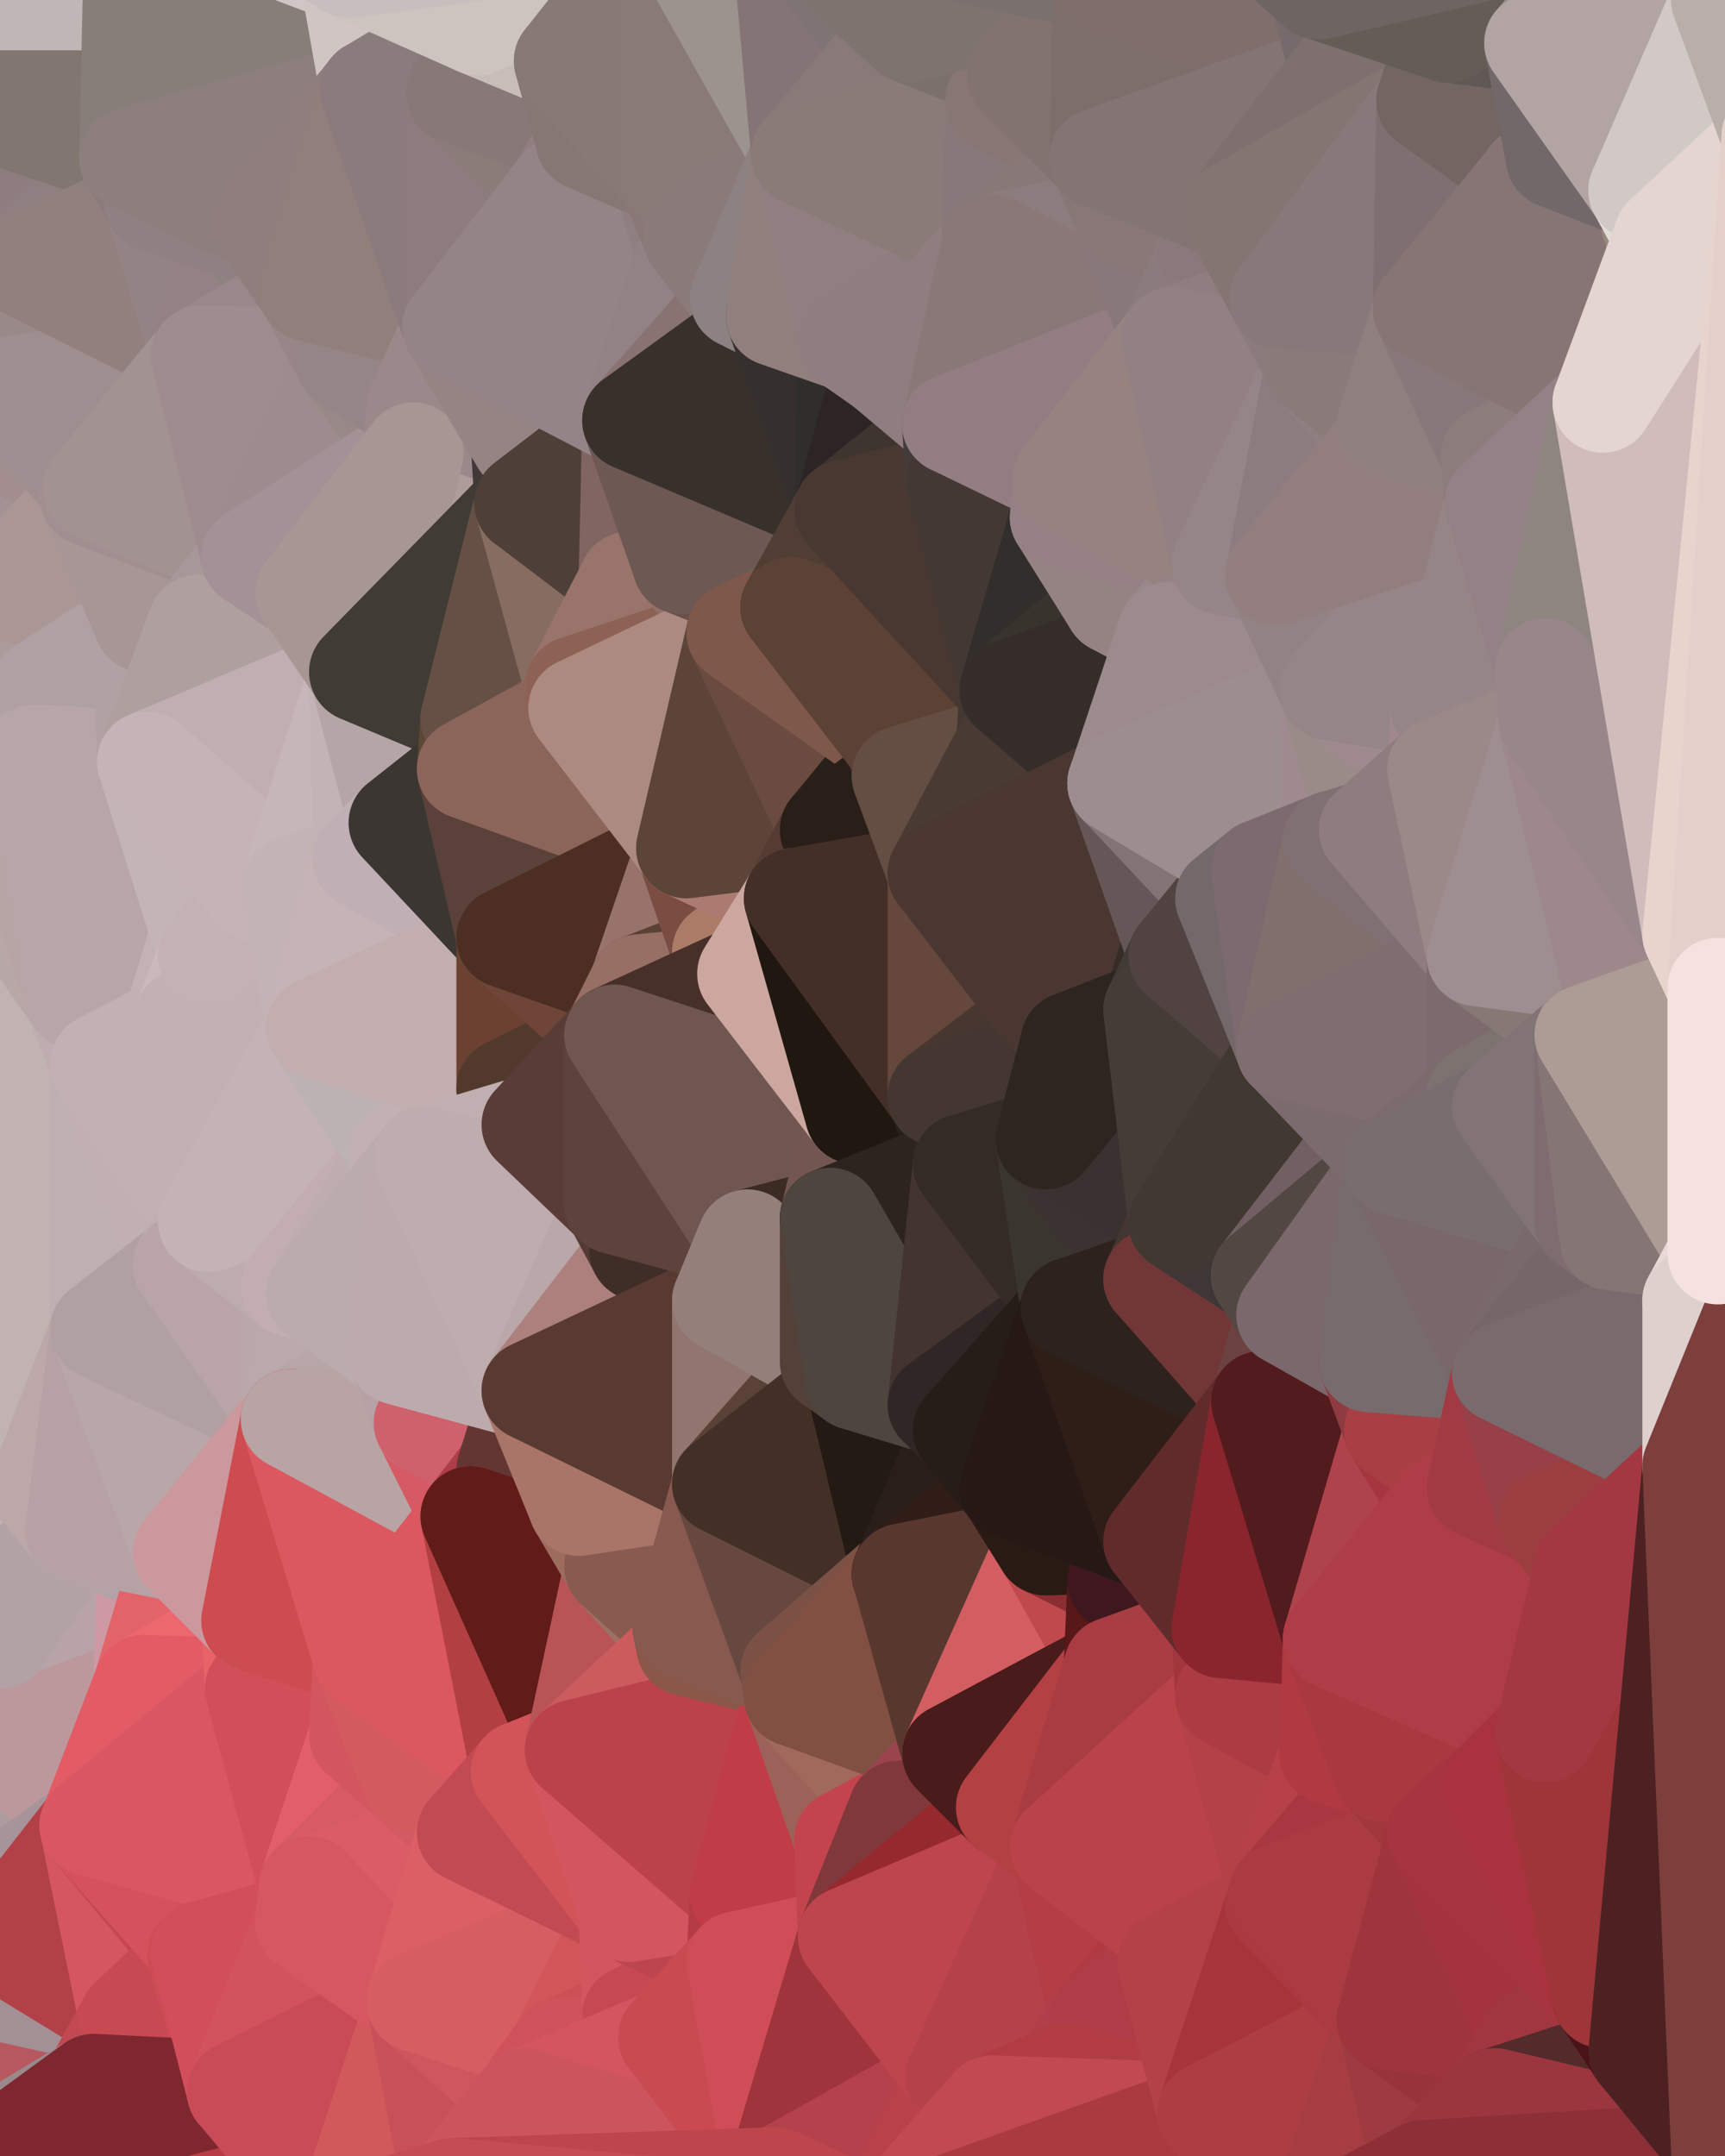 <?xml version="1.0" standalone="yes"?>
<svg width="480" height="600" xmlns="http://www.w3.org/2000/svg" version="1.1" ><polygon points="-34,148 -34,518 -18,444" fill="rgba(190, 174, 174, 1)" stroke="rgba(190, 174, 174, 1)" stroke-width="28" stroke-linejoin="round"/>
		<polygon points="-18,222 -34,148 -18,444" fill="rgba(195, 175, 176, 1)" stroke="rgba(195, 175, 176, 1)" stroke-width="28" stroke-linejoin="round"/>
		<polygon points="-34,518 -19,500 -18,444" fill="rgba(176, 161, 166, 1)" stroke="rgba(176, 161, 166, 1)" stroke-width="28" stroke-linejoin="round"/>
		<polygon points="-19,204 -34,148 -18,222" fill="rgba(174, 159, 154, 1)" stroke="rgba(174, 159, 154, 1)" stroke-width="28" stroke-linejoin="round"/>
		<polygon points="-4,118 -34,148 -3,130" fill="rgba(164, 144, 145, 1)" stroke="rgba(164, 144, 145, 1)" stroke-width="28" stroke-linejoin="round"/>
		<polygon points="-34,518 0,540 0,526" fill="rgba(169, 150, 152, 1)" stroke="rgba(169, 150, 152, 1)" stroke-width="28" stroke-linejoin="round"/>
		<polygon points="0,512 -34,518 0,526" fill="rgba(175, 156, 162, 1)" stroke="rgba(175, 156, 162, 1)" stroke-width="28" stroke-linejoin="round"/>
		<polygon points="-34,518 -3,574 0,554" fill="rgba(166, 146, 148, 1)" stroke="rgba(166, 146, 148, 1)" stroke-width="28" stroke-linejoin="round"/>
		<polygon points="-3,574 0,568 0,554" fill="rgba(164, 143, 148, 1)" stroke="rgba(164, 143, 148, 1)" stroke-width="28" stroke-linejoin="round"/>
		<polygon points="0,540 -34,518 0,554" fill="rgba(165, 146, 150, 1)" stroke="rgba(165, 146, 150, 1)" stroke-width="28" stroke-linejoin="round"/>
		<polygon points="0,498 -19,500 0,512" fill="rgba(172, 157, 160, 1)" stroke="rgba(172, 157, 160, 1)" stroke-width="28" stroke-linejoin="round"/>
		<polygon points="-19,500 -34,518 0,512" fill="rgba(170, 154, 157, 1)" stroke="rgba(170, 154, 157, 1)" stroke-width="28" stroke-linejoin="round"/>
		<polygon points="-3,574 0,596 0,582" fill="rgba(160, 139, 144, 1)" stroke="rgba(160, 139, 144, 1)" stroke-width="28" stroke-linejoin="round"/>
		<polygon points="-4,488 -19,500 0,498" fill="rgba(172, 157, 160, 1)" stroke="rgba(172, 157, 160, 1)" stroke-width="28" stroke-linejoin="round"/>
		<polygon points="0,470 -4,488 0,484" fill="rgba(172, 157, 160, 1)" stroke="rgba(172, 157, 160, 1)" stroke-width="28" stroke-linejoin="round"/>
		<polygon points="0,456 -18,444 0,470" fill="rgba(177, 161, 164, 1)" stroke="rgba(177, 161, 164, 1)" stroke-width="28" stroke-linejoin="round"/>
		<polygon points="-18,444 -19,500 0,470" fill="rgba(174, 159, 164, 1)" stroke="rgba(174, 159, 164, 1)" stroke-width="28" stroke-linejoin="round"/>
		<polygon points="-19,500 -4,488 0,470" fill="rgba(169, 154, 157, 1)" stroke="rgba(169, 154, 157, 1)" stroke-width="28" stroke-linejoin="round"/>
		<polygon points="-34,148 0,32 0,0" fill="rgba(142, 128, 127, 1)" stroke="rgba(142, 128, 127, 1)" stroke-width="28" stroke-linejoin="round"/>
		<polygon points="-3,574 0,599 0,596" fill="rgba(156, 135, 140, 1)" stroke="rgba(156, 135, 140, 1)" stroke-width="28" stroke-linejoin="round"/>
		<polygon points="0,442 -18,444 0,456" fill="rgba(180, 166, 166, 1)" stroke="rgba(180, 166, 166, 1)" stroke-width="28" stroke-linejoin="round"/>
		<polygon points="-34,148 0,52 0,32" fill="rgba(150, 131, 133, 1)" stroke="rgba(150, 131, 133, 1)" stroke-width="28" stroke-linejoin="round"/>
		<polygon points="-34,148 0,66 0,52" fill="rgba(148, 135, 129, 1)" stroke="rgba(148, 135, 129, 1)" stroke-width="28" stroke-linejoin="round"/>
		<polygon points="-34,148 0,80 0,66" fill="rgba(154, 140, 139, 1)" stroke="rgba(154, 140, 139, 1)" stroke-width="28" stroke-linejoin="round"/>
		<polygon points="-34,148 0,94 0,80" fill="rgba(153, 144, 139, 1)" stroke="rgba(153, 144, 139, 1)" stroke-width="28" stroke-linejoin="round"/>
		<polygon points="-34,148 -4,118 0,94" fill="rgba(159, 148, 144, 1)" stroke="rgba(159, 148, 144, 1)" stroke-width="28" stroke-linejoin="round"/>
		<polygon points="-4,118 0,108 0,94" fill="rgba(155, 146, 141, 1)" stroke="rgba(155, 146, 141, 1)" stroke-width="28" stroke-linejoin="round"/>
		<polygon points="-4,118 -3,130 0,122" fill="rgba(166, 145, 142, 1)" stroke="rgba(166, 145, 142, 1)" stroke-width="28" stroke-linejoin="round"/>
		<polygon points="-3,130 -34,148 0,136" fill="rgba(163, 145, 143, 1)" stroke="rgba(163, 145, 143, 1)" stroke-width="28" stroke-linejoin="round"/>
		<polygon points="-34,148 0,150 0,136" fill="rgba(163, 145, 145, 1)" stroke="rgba(163, 145, 145, 1)" stroke-width="28" stroke-linejoin="round"/>
		<polygon points="-34,148 0,164 0,150" fill="rgba(165, 149, 150, 1)" stroke="rgba(165, 149, 150, 1)" stroke-width="28" stroke-linejoin="round"/>
		<polygon points="-34,148 0,178 0,164" fill="rgba(166, 155, 153, 1)" stroke="rgba(166, 155, 153, 1)" stroke-width="28" stroke-linejoin="round"/>
		<polygon points="-34,148 -19,204 0,178" fill="rgba(171, 156, 153, 1)" stroke="rgba(171, 156, 153, 1)" stroke-width="28" stroke-linejoin="round"/>
		<polygon points="-19,204 0,192 0,178" fill="rgba(174, 159, 154, 1)" stroke="rgba(174, 159, 154, 1)" stroke-width="28" stroke-linejoin="round"/>
		<polygon points="-19,204 -18,222 0,214" fill="rgba(178, 163, 166, 1)" stroke="rgba(178, 163, 166, 1)" stroke-width="28" stroke-linejoin="round"/>
		<polygon points="-18,444 0,442 0,428" fill="rgba(181, 165, 166, 1)" stroke="rgba(181, 165, 166, 1)" stroke-width="28" stroke-linejoin="round"/>
		<polygon points="-3,574 -34,518 0,599" fill="rgba(161, 142, 146, 1)" stroke="rgba(161, 142, 146, 1)" stroke-width="28" stroke-linejoin="round"/>
		<polygon points="0,582 0,596 6,592" fill="rgba(156, 135, 140, 1)" stroke="rgba(156, 135, 140, 1)" stroke-width="28" stroke-linejoin="round"/>
		<polygon points="0,66 0,80 6,74" fill="rgba(147, 132, 129, 1)" stroke="rgba(147, 132, 129, 1)" stroke-width="28" stroke-linejoin="round"/>
		<polygon points="-19,204 0,214 0,192" fill="rgba(177, 161, 164, 1)" stroke="rgba(177, 161, 164, 1)" stroke-width="28" stroke-linejoin="round"/>
		<polygon points="0,498 0,512 10,506" fill="rgba(169, 153, 154, 1)" stroke="rgba(169, 153, 154, 1)" stroke-width="28" stroke-linejoin="round"/>
		<polygon points="0,596 0,599 6,592" fill="rgba(153, 132, 137, 1)" stroke="rgba(153, 132, 137, 1)" stroke-width="28" stroke-linejoin="round"/>
		<polygon points="0,484 -4,488 0,498" fill="rgba(173, 157, 158, 1)" stroke="rgba(173, 157, 158, 1)" stroke-width="28" stroke-linejoin="round"/>
		<polygon points="-4,118 0,122 0,108" fill="rgba(155, 144, 138, 1)" stroke="rgba(155, 144, 138, 1)" stroke-width="28" stroke-linejoin="round"/>
		<polygon points="0,178 0,192 11,192" fill="rgba(173, 157, 157, 1)" stroke="rgba(173, 157, 157, 1)" stroke-width="28" stroke-linejoin="round"/>
		<polygon points="0,192 10,210 11,192" fill="rgba(172, 156, 156, 1)" stroke="rgba(172, 156, 156, 1)" stroke-width="28" stroke-linejoin="round"/>
		<polygon points="0,192 0,214 10,210" fill="rgba(174, 160, 160, 1)" stroke="rgba(174, 160, 160, 1)" stroke-width="28" stroke-linejoin="round"/>
		<polygon points="0,568 -3,574 0,582" fill="rgba(157, 137, 146, 1)" stroke="rgba(157, 137, 146, 1)" stroke-width="28" stroke-linejoin="round"/>
		<polygon points="-3,130 0,136 0,122" fill="rgba(164, 145, 139, 1)" stroke="rgba(164, 145, 139, 1)" stroke-width="28" stroke-linejoin="round"/>
		<polygon points="0,428 0,442 21,426" fill="rgba(184, 165, 169, 1)" stroke="rgba(184, 165, 169, 1)" stroke-width="28" stroke-linejoin="round"/>
		<polygon points="11,414 0,428 21,426" fill="rgba(185, 166, 170, 1)" stroke="rgba(185, 166, 170, 1)" stroke-width="28" stroke-linejoin="round"/>
		<polygon points="0,512 0,526 10,506" fill="rgba(172, 153, 157, 1)" stroke="rgba(172, 153, 157, 1)" stroke-width="28" stroke-linejoin="round"/>
		<polygon points="0,136 0,150 25,138" fill="rgba(173, 153, 152, 1)" stroke="rgba(173, 153, 152, 1)" stroke-width="28" stroke-linejoin="round"/>
		<polygon points="0,568 0,582 26,580" fill="rgba(161, 141, 143, 1)" stroke="rgba(161, 141, 143, 1)" stroke-width="28" stroke-linejoin="round"/>
		<polygon points="0,582 6,592 26,580" fill="rgba(162, 139, 145, 1)" stroke="rgba(162, 139, 145, 1)" stroke-width="28" stroke-linejoin="round"/>
		<polygon points="0,122 0,136 26,136" fill="rgba(162, 144, 142, 1)" stroke="rgba(162, 144, 142, 1)" stroke-width="28" stroke-linejoin="round"/>
		<polygon points="0,136 25,138 26,136" fill="rgba(160, 144, 144, 1)" stroke="rgba(160, 144, 144, 1)" stroke-width="28" stroke-linejoin="round"/>
		<polygon points="0,80 0,94 6,74" fill="rgba(147, 131, 131, 1)" stroke="rgba(147, 131, 131, 1)" stroke-width="28" stroke-linejoin="round"/>
		<polygon points="21,278 28,370 28,296" fill="rgba(192, 176, 179, 1)" stroke="rgba(192, 176, 179, 1)" stroke-width="28" stroke-linejoin="round"/>
		<polygon points="21,278 -18,444 28,370" fill="rgba(192, 176, 177, 1)" stroke="rgba(192, 176, 177, 1)" stroke-width="28" stroke-linejoin="round"/>
		<polygon points="-18,444 0,428 28,370" fill="rgba(186, 170, 171, 1)" stroke="rgba(186, 170, 171, 1)" stroke-width="28" stroke-linejoin="round"/>
		<polygon points="0,428 11,414 28,370" fill="rgba(186, 170, 171, 1)" stroke="rgba(186, 170, 171, 1)" stroke-width="28" stroke-linejoin="round"/>
		<polygon points="10,506 0,526 25,508" fill="rgba(169, 153, 153, 1)" stroke="rgba(169, 153, 153, 1)" stroke-width="28" stroke-linejoin="round"/>
		<polygon points="-18,222 -18,444 21,278" fill="rgba(193, 179, 178, 1)" stroke="rgba(193, 179, 178, 1)" stroke-width="28" stroke-linejoin="round"/>
		<polygon points="0,484 0,498 10,506" fill="rgba(169, 155, 155, 1)" stroke="rgba(169, 155, 155, 1)" stroke-width="28" stroke-linejoin="round"/>
		<polygon points="0,32 0,52 36,44" fill="rgba(142, 124, 124, 1)" stroke="rgba(142, 124, 124, 1)" stroke-width="28" stroke-linejoin="round"/>
		<polygon points="0,554 0,568 36,562" fill="rgba(162, 143, 145, 1)" stroke="rgba(162, 143, 145, 1)" stroke-width="28" stroke-linejoin="round"/>
		<polygon points="0,568 26,580 36,562" fill="rgba(183, 88, 96, 1)" stroke="rgba(183, 88, 96, 1)" stroke-width="28" stroke-linejoin="round"/>
		<polygon points="0,52 0,66 6,74" fill="rgba(141, 127, 124, 1)" stroke="rgba(141, 127, 124, 1)" stroke-width="28" stroke-linejoin="round"/>
		<polygon points="0,150 0,164 25,138" fill="rgba(164, 145, 149, 1)" stroke="rgba(164, 145, 149, 1)" stroke-width="28" stroke-linejoin="round"/>
		<polygon points="0,214 -18,222 21,278" fill="rgba(183, 167, 167, 1)" stroke="rgba(183, 167, 167, 1)" stroke-width="28" stroke-linejoin="round"/>
		<polygon points="0,164 0,178 40,173" fill="rgba(172, 154, 154, 1)" stroke="rgba(172, 154, 154, 1)" stroke-width="28" stroke-linejoin="round"/>
		<polygon points="0,178 11,192 40,173" fill="rgba(171, 155, 155, 1)" stroke="rgba(171, 155, 155, 1)" stroke-width="28" stroke-linejoin="round"/>
		<polygon points="0,456 0,470 40,469" fill="rgba(179, 160, 164, 1)" stroke="rgba(179, 160, 164, 1)" stroke-width="28" stroke-linejoin="round"/>
		<polygon points="0,484 10,506 25,508" fill="rgba(174, 155, 157, 1)" stroke="rgba(174, 155, 157, 1)" stroke-width="28" stroke-linejoin="round"/>
		<polygon points="0,470 0,484 40,469" fill="rgba(176, 157, 161, 1)" stroke="rgba(176, 157, 161, 1)" stroke-width="28" stroke-linejoin="round"/>
		<polygon points="0,0 0,32 37,0" fill="rgba(206, 192, 192, 1)" stroke="rgba(206, 192, 192, 1)" stroke-width="28" stroke-linejoin="round"/>
		<polygon points="0,52 6,74 36,44" fill="rgba(143, 124, 126, 1)" stroke="rgba(143, 124, 126, 1)" stroke-width="28" stroke-linejoin="round"/>
		<polygon points="0,540 0,554 36,562" fill="rgba(163, 144, 148, 1)" stroke="rgba(163, 144, 148, 1)" stroke-width="28" stroke-linejoin="round"/>
		<polygon points="0,108 0,122 26,136" fill="rgba(161, 141, 142, 1)" stroke="rgba(161, 141, 142, 1)" stroke-width="28" stroke-linejoin="round"/>
		<polygon points="36,44 6,74 43,56" fill="rgba(143, 127, 128, 1)" stroke="rgba(143, 127, 128, 1)" stroke-width="28" stroke-linejoin="round"/>
		<polygon points="21,426 0,456 41,434" fill="rgba(178, 164, 164, 1)" stroke="rgba(178, 164, 164, 1)" stroke-width="28" stroke-linejoin="round"/>
		<polygon points="0,456 40,469 41,434" fill="rgba(184, 163, 168, 1)" stroke="rgba(184, 163, 168, 1)" stroke-width="28" stroke-linejoin="round"/>
		<polygon points="11,192 10,210 41,212" fill="rgba(171, 155, 155, 1)" stroke="rgba(171, 155, 155, 1)" stroke-width="28" stroke-linejoin="round"/>
		<polygon points="25,138 0,164 40,173" fill="rgba(170, 150, 149, 1)" stroke="rgba(170, 150, 149, 1)" stroke-width="28" stroke-linejoin="round"/>
		<polygon points="0,484 25,508 40,469" fill="rgba(188, 152, 156, 1)" stroke="rgba(188, 152, 156, 1)" stroke-width="28" stroke-linejoin="round"/>
		<polygon points="0,32 36,44 37,0" fill="rgba(129, 118, 112, 1)" stroke="rgba(129, 118, 112, 1)" stroke-width="28" stroke-linejoin="round"/>
		<polygon points="0,526 0,540 25,508" fill="rgba(167, 148, 154, 1)" stroke="rgba(167, 148, 154, 1)" stroke-width="28" stroke-linejoin="round"/>
		<polygon points="0,442 0,456 21,426" fill="rgba(178, 162, 165, 1)" stroke="rgba(178, 162, 165, 1)" stroke-width="28" stroke-linejoin="round"/>
		<polygon points="21,278 28,296 51,284" fill="rgba(191, 172, 174, 1)" stroke="rgba(191, 172, 174, 1)" stroke-width="28" stroke-linejoin="round"/>
		<polygon points="40,173 11,192 41,212" fill="rgba(175, 160, 163, 1)" stroke="rgba(175, 160, 163, 1)" stroke-width="28" stroke-linejoin="round"/>
		<polygon points="10,210 0,214 21,278" fill="rgba(183, 165, 165, 1)" stroke="rgba(183, 165, 165, 1)" stroke-width="28" stroke-linejoin="round"/>
		<polygon points="25,508 0,540 36,562" fill="rgba(178, 65, 71, 1)" stroke="rgba(178, 65, 71, 1)" stroke-width="28" stroke-linejoin="round"/>
		<polygon points="6,74 0,94 56,99" fill="rgba(142, 131, 129, 1)" stroke="rgba(142, 131, 129, 1)" stroke-width="28" stroke-linejoin="round"/>
		<polygon points="0,94 0,108 56,99" fill="rgba(153, 137, 137, 1)" stroke="rgba(153, 137, 137, 1)" stroke-width="28" stroke-linejoin="round"/>
		<polygon points="0,108 26,136 56,99" fill="rgba(158, 142, 143, 1)" stroke="rgba(158, 142, 143, 1)" stroke-width="28" stroke-linejoin="round"/>
		<polygon points="25,508 36,562 55,544" fill="rgba(213, 86, 95, 1)" stroke="rgba(213, 86, 95, 1)" stroke-width="28" stroke-linejoin="round"/>
		<polygon points="28,296 28,370 51,352" fill="rgba(190, 175, 178, 1)" stroke="rgba(190, 175, 178, 1)" stroke-width="28" stroke-linejoin="round"/>
		<polygon points="28,296 51,352 58,340" fill="rgba(194, 175, 177, 1)" stroke="rgba(194, 175, 177, 1)" stroke-width="28" stroke-linejoin="round"/>
		<polygon points="41,212 21,278 58,266" fill="rgba(191, 175, 175, 1)" stroke="rgba(191, 175, 175, 1)" stroke-width="28" stroke-linejoin="round"/>
		<polygon points="21,278 51,284 58,266" fill="rgba(196, 177, 179, 1)" stroke="rgba(196, 177, 179, 1)" stroke-width="28" stroke-linejoin="round"/>
		<polygon points="25,508 55,544 56,543" fill="rgba(196, 70, 81, 1)" stroke="rgba(196, 70, 81, 1)" stroke-width="28" stroke-linejoin="round"/>
		<polygon points="43,56 6,74 56,99" fill="rgba(146, 128, 126, 1)" stroke="rgba(146, 128, 126, 1)" stroke-width="28" stroke-linejoin="round"/>
		<polygon points="10,210 21,278 41,212" fill="rgba(184, 165, 167, 1)" stroke="rgba(184, 165, 167, 1)" stroke-width="28" stroke-linejoin="round"/>
		<polygon points="36,562 26,580 66,582" fill="rgba(194, 73, 82, 1)" stroke="rgba(194, 73, 82, 1)" stroke-width="28" stroke-linejoin="round"/>
		<polygon points="40,173 41,212 55,174" fill="rgba(177, 161, 162, 1)" stroke="rgba(177, 161, 162, 1)" stroke-width="28" stroke-linejoin="round"/>
		<polygon points="41,434 40,469 51,432" fill="rgba(205, 153, 165, 1)" stroke="rgba(205, 153, 165, 1)" stroke-width="28" stroke-linejoin="round"/>
		<polygon points="21,426 41,434 51,432" fill="rgba(181, 162, 166, 1)" stroke="rgba(181, 162, 166, 1)" stroke-width="28" stroke-linejoin="round"/>
		<polygon points="40,173 55,174 70,155" fill="rgba(173, 154, 156, 1)" stroke="rgba(173, 154, 156, 1)" stroke-width="28" stroke-linejoin="round"/>
		<polygon points="25,138 40,173 70,155" fill="rgba(168, 150, 150, 1)" stroke="rgba(168, 150, 150, 1)" stroke-width="28" stroke-linejoin="round"/>
		<polygon points="51,432 40,469 70,451" fill="rgba(226, 99, 106, 1)" stroke="rgba(226, 99, 106, 1)" stroke-width="28" stroke-linejoin="round"/>
		<polygon points="43,56 56,99 66,64" fill="rgba(147, 131, 132, 1)" stroke="rgba(147, 131, 132, 1)" stroke-width="28" stroke-linejoin="round"/>
		<polygon points="41,212 58,266 71,248" fill="rgba(195, 180, 183, 1)" stroke="rgba(195, 180, 183, 1)" stroke-width="28" stroke-linejoin="round"/>
		<polygon points="26,136 25,138 70,155" fill="rgba(161, 142, 144, 1)" stroke="rgba(161, 142, 144, 1)" stroke-width="28" stroke-linejoin="round"/>
		<polygon points="0,0 37,0 67,-29" fill="rgba(192, 182, 181, 1)" stroke="rgba(192, 182, 181, 1)" stroke-width="28" stroke-linejoin="round"/>
		<polygon points="11,414 21,426 28,370" fill="rgba(188, 168, 169, 1)" stroke="rgba(188, 168, 169, 1)" stroke-width="28" stroke-linejoin="round"/>
		<polygon points="70,451 40,469 71,470" fill="rgba(237, 103, 110, 1)" stroke="rgba(237, 103, 110, 1)" stroke-width="28" stroke-linejoin="round"/>
		<polygon points="55,544 36,562 66,582" fill="rgba(199, 74, 82, 1)" stroke="rgba(199, 74, 82, 1)" stroke-width="28" stroke-linejoin="round"/>
		<polygon points="51,284 28,296 58,340" fill="rgba(195, 176, 178, 1)" stroke="rgba(195, 176, 178, 1)" stroke-width="28" stroke-linejoin="round"/>
		<polygon points="28,370 21,426 51,432" fill="rgba(182, 162, 164, 1)" stroke="rgba(182, 162, 164, 1)" stroke-width="28" stroke-linejoin="round"/>
		<polygon points="28,370 51,432 81,395" fill="rgba(185, 166, 168, 1)" stroke="rgba(185, 166, 168, 1)" stroke-width="28" stroke-linejoin="round"/>
		<polygon points="51,352 28,370 81,395" fill="rgba(176, 160, 161, 1)" stroke="rgba(176, 160, 161, 1)" stroke-width="28" stroke-linejoin="round"/>
		<polygon points="58,340 51,352 81,358" fill="rgba(189, 174, 177, 1)" stroke="rgba(189, 174, 177, 1)" stroke-width="28" stroke-linejoin="round"/>
		<polygon points="56,99 26,136 70,155" fill="rgba(162, 146, 146, 1)" stroke="rgba(162, 146, 146, 1)" stroke-width="28" stroke-linejoin="round"/>
		<polygon points="66,64 56,99 86,81" fill="rgba(148, 129, 131, 1)" stroke="rgba(148, 129, 131, 1)" stroke-width="28" stroke-linejoin="round"/>
		<polygon points="73,62 66,64 86,81" fill="rgba(141, 130, 128, 1)" stroke="rgba(141, 130, 128, 1)" stroke-width="28" stroke-linejoin="round"/>
		<polygon points="56,543 85,535 86,525" fill="rgba(213, 86, 95, 1)" stroke="rgba(213, 86, 95, 1)" stroke-width="28" stroke-linejoin="round"/>
		<polygon points="70,155 55,174 85,165" fill="rgba(167, 151, 152, 1)" stroke="rgba(167, 151, 152, 1)" stroke-width="28" stroke-linejoin="round"/>
		<polygon points="40,469 25,508 71,470" fill="rgba(227, 91, 101, 1)" stroke="rgba(227, 91, 101, 1)" stroke-width="28" stroke-linejoin="round"/>
		<polygon points="58,266 51,284 88,286" fill="rgba(203, 184, 188, 1)" stroke="rgba(203, 184, 188, 1)" stroke-width="28" stroke-linejoin="round"/>
		<polygon points="25,508 56,543 86,525" fill="rgba(213, 81, 92, 1)" stroke="rgba(213, 81, 92, 1)" stroke-width="28" stroke-linejoin="round"/>
		<polygon points="71,470 25,508 86,525" fill="rgba(217, 87, 99, 1)" stroke="rgba(217, 87, 99, 1)" stroke-width="28" stroke-linejoin="round"/>
		<polygon points="81,358 51,352 81,395" fill="rgba(185, 165, 167, 1)" stroke="rgba(185, 165, 167, 1)" stroke-width="28" stroke-linejoin="round"/>
		<polygon points="36,44 43,56 73,62" fill="rgba(139, 123, 124, 1)" stroke="rgba(139, 123, 124, 1)" stroke-width="28" stroke-linejoin="round"/>
		<polygon points="43,56 66,64 73,62" fill="rgba(143, 129, 129, 1)" stroke="rgba(143, 129, 129, 1)" stroke-width="28" stroke-linejoin="round"/>
		<polygon points="56,543 55,544 66,582" fill="rgba(206, 76, 84, 1)" stroke="rgba(206, 76, 84, 1)" stroke-width="28" stroke-linejoin="round"/>
		<polygon points="6,592 0,599 26,580" fill="rgba(153, 137, 140, 1)" stroke="rgba(153, 137, 140, 1)" stroke-width="28" stroke-linejoin="round"/>
		<polygon points="86,81 56,99 96,100" fill="rgba(154, 135, 137, 1)" stroke="rgba(154, 135, 137, 1)" stroke-width="28" stroke-linejoin="round"/>
		<polygon points="67,-29 37,0 97,-9" fill="rgba(197, 187, 186, 1)" stroke="rgba(197, 187, 186, 1)" stroke-width="28" stroke-linejoin="round"/>
		<polygon points="66,582 0,599 96,618" fill="rgba(184, 60, 70, 1)" stroke="rgba(184, 60, 70, 1)" stroke-width="28" stroke-linejoin="round"/>
		<polygon points="81,358 81,395 88,360" fill="rgba(186, 167, 171, 1)" stroke="rgba(186, 167, 171, 1)" stroke-width="28" stroke-linejoin="round"/>
		<polygon points="81,247 58,266 88,286" fill="rgba(200, 184, 185, 1)" stroke="rgba(200, 184, 185, 1)" stroke-width="28" stroke-linejoin="round"/>
		<polygon points="51,284 58,340 88,286" fill="rgba(195, 176, 178, 1)" stroke="rgba(195, 176, 178, 1)" stroke-width="28" stroke-linejoin="round"/>
		<polygon points="71,248 58,266 81,247" fill="rgba(196, 177, 179, 1)" stroke="rgba(196, 177, 179, 1)" stroke-width="28" stroke-linejoin="round"/>
		<polygon points="26,580 0,599 66,582" fill="rgba(126, 39, 47, 1)" stroke="rgba(126, 39, 47, 1)" stroke-width="28" stroke-linejoin="round"/>
		<polygon points="85,165 55,174 100,187" fill="rgba(171, 152, 154, 1)" stroke="rgba(171, 152, 154, 1)" stroke-width="28" stroke-linejoin="round"/>
		<polygon points="70,451 71,470 101,461" fill="rgba(232, 99, 104, 1)" stroke="rgba(232, 99, 104, 1)" stroke-width="28" stroke-linejoin="round"/>
		<polygon points="56,543 66,582 85,535" fill="rgba(210, 78, 91, 1)" stroke="rgba(210, 78, 91, 1)" stroke-width="28" stroke-linejoin="round"/>
		<polygon points="97,-9 37,0 103,25" fill="rgba(209, 197, 197, 1)" stroke="rgba(209, 197, 197, 1)" stroke-width="28" stroke-linejoin="round"/>
		<polygon points="37,0 36,44 103,25" fill="rgba(135, 126, 121, 1)" stroke="rgba(135, 126, 121, 1)" stroke-width="28" stroke-linejoin="round"/>
		<polygon points="36,44 73,62 103,25" fill="rgba(141, 127, 126, 1)" stroke="rgba(141, 127, 126, 1)" stroke-width="28" stroke-linejoin="round"/>
		<polygon points="71,470 100,483 101,461" fill="rgba(227, 91, 103, 1)" stroke="rgba(227, 91, 103, 1)" stroke-width="28" stroke-linejoin="round"/>
		<polygon points="71,470 86,525 100,483" fill="rgba(210, 78, 89, 1)" stroke="rgba(210, 78, 89, 1)" stroke-width="28" stroke-linejoin="round"/>
		<polygon points="55,174 41,212 100,187" fill="rgba(174, 160, 159, 1)" stroke="rgba(174, 160, 159, 1)" stroke-width="28" stroke-linejoin="round"/>
		<polygon points="41,212 81,247 100,187" fill="rgba(193, 174, 178, 1)" stroke="rgba(193, 174, 178, 1)" stroke-width="28" stroke-linejoin="round"/>
		<polygon points="56,99 70,155 96,100" fill="rgba(159, 140, 142, 1)" stroke="rgba(159, 140, 142, 1)" stroke-width="28" stroke-linejoin="round"/>
		<polygon points="41,212 71,248 81,247" fill="rgba(198, 179, 183, 1)" stroke="rgba(198, 179, 183, 1)" stroke-width="28" stroke-linejoin="round"/>
		<polygon points="51,432 70,451 81,395" fill="rgba(203, 152, 157, 1)" stroke="rgba(203, 152, 157, 1)" stroke-width="28" stroke-linejoin="round"/>
		<polygon points="58,340 81,358 111,321" fill="rgba(190, 171, 175, 1)" stroke="rgba(190, 171, 175, 1)" stroke-width="28" stroke-linejoin="round"/>
		<polygon points="88,286 58,340 111,321" fill="rgba(197, 178, 182, 1)" stroke="rgba(197, 178, 182, 1)" stroke-width="28" stroke-linejoin="round"/>
		<polygon points="88,360 81,395 111,377" fill="rgba(187, 168, 172, 1)" stroke="rgba(187, 168, 172, 1)" stroke-width="28" stroke-linejoin="round"/>
		<polygon points="100,187 81,247 101,239" fill="rgba(198, 182, 185, 1)" stroke="rgba(198, 182, 185, 1)" stroke-width="28" stroke-linejoin="round"/>
		<polygon points="96,100 70,155 115,126" fill="rgba(158, 139, 141, 1)" stroke="rgba(158, 139, 141, 1)" stroke-width="28" stroke-linejoin="round"/>
		<polygon points="81,358 88,360 111,321" fill="rgba(194, 173, 178, 1)" stroke="rgba(194, 173, 178, 1)" stroke-width="28" stroke-linejoin="round"/>
		<polygon points="100,187 101,239 111,229" fill="rgba(195, 179, 180, 1)" stroke="rgba(195, 179, 180, 1)" stroke-width="28" stroke-linejoin="round"/>
		<polygon points="96,100 115,126 116,113" fill="rgba(151, 137, 136, 1)" stroke="rgba(151, 137, 136, 1)" stroke-width="28" stroke-linejoin="round"/>
		<polygon points="85,535 66,582 116,557" fill="rgba(210, 83, 94, 1)" stroke="rgba(210, 83, 94, 1)" stroke-width="28" stroke-linejoin="round"/>
		<polygon points="100,483 86,525 115,496" fill="rgba(226, 94, 105, 1)" stroke="rgba(226, 94, 105, 1)" stroke-width="28" stroke-linejoin="round"/>
		<polygon points="111,377 81,395 118,396" fill="rgba(184, 165, 167, 1)" stroke="rgba(184, 165, 167, 1)" stroke-width="28" stroke-linejoin="round"/>
		<polygon points="70,155 85,165 115,126" fill="rgba(164, 145, 151, 1)" stroke="rgba(164, 145, 151, 1)" stroke-width="28" stroke-linejoin="round"/>
		<polygon points="81,247 88,286 101,239" fill="rgba(195, 179, 180, 1)" stroke="rgba(195, 179, 180, 1)" stroke-width="28" stroke-linejoin="round"/>
		<polygon points="86,81 96,100 126,91" fill="rgba(152, 133, 135, 1)" stroke="rgba(152, 133, 135, 1)" stroke-width="28" stroke-linejoin="round"/>
		<polygon points="96,100 116,113 126,91" fill="rgba(149, 133, 134, 1)" stroke="rgba(149, 133, 134, 1)" stroke-width="28" stroke-linejoin="round"/>
		<polygon points="81,395 70,451 101,461" fill="rgba(205, 76, 80, 1)" stroke="rgba(205, 76, 80, 1)" stroke-width="28" stroke-linejoin="round"/>
		<polygon points="100,187 130,214 131,200" fill="rgba(83, 74, 69, 1)" stroke="rgba(83, 74, 69, 1)" stroke-width="28" stroke-linejoin="round"/>
		<polygon points="81,395 101,461 131,422" fill="rgba(219, 88, 96, 1)" stroke="rgba(219, 88, 96, 1)" stroke-width="28" stroke-linejoin="round"/>
		<polygon points="118,396 81,395 131,422" fill="rgba(184, 164, 165, 1)" stroke="rgba(184, 164, 165, 1)" stroke-width="28" stroke-linejoin="round"/>
		<polygon points="115,496 86,525 130,510" fill="rgba(215, 91, 99, 1)" stroke="rgba(215, 91, 99, 1)" stroke-width="28" stroke-linejoin="round"/>
		<polygon points="100,187 111,229 130,214" fill="rgba(181, 165, 166, 1)" stroke="rgba(181, 165, 166, 1)" stroke-width="28" stroke-linejoin="round"/>
		<polygon points="66,582 96,618 116,557" fill="rgba(201, 75, 87, 1)" stroke="rgba(201, 75, 87, 1)" stroke-width="28" stroke-linejoin="round"/>
		<polygon points="97,-9 103,25 133,7" fill="rgba(208, 197, 195, 1)" stroke="rgba(208, 197, 195, 1)" stroke-width="28" stroke-linejoin="round"/>
		<polygon points="103,25 127,26 133,7" fill="rgba(136, 125, 123, 1)" stroke="rgba(136, 125, 123, 1)" stroke-width="28" stroke-linejoin="round"/>
		<polygon points="86,525 116,557 130,510" fill="rgba(219, 92, 101, 1)" stroke="rgba(219, 92, 101, 1)" stroke-width="28" stroke-linejoin="round"/>
		<polygon points="116,557 96,618 126,609" fill="rgba(209, 89, 91, 1)" stroke="rgba(209, 89, 91, 1)" stroke-width="28" stroke-linejoin="round"/>
		<polygon points="111,321 88,360 118,322" fill="rgba(191, 172, 176, 1)" stroke="rgba(191, 172, 176, 1)" stroke-width="28" stroke-linejoin="round"/>
		<polygon points="86,525 85,535 116,557" fill="rgba(214, 87, 96, 1)" stroke="rgba(214, 87, 96, 1)" stroke-width="28" stroke-linejoin="round"/>
		<polygon points="73,62 86,81 103,25" fill="rgba(144, 126, 126, 1)" stroke="rgba(144, 126, 126, 1)" stroke-width="28" stroke-linejoin="round"/>
		<polygon points="88,286 111,321 141,303" fill="rgba(188, 178, 179, 1)" stroke="rgba(188, 178, 179, 1)" stroke-width="28" stroke-linejoin="round"/>
		<polygon points="111,321 118,322 141,303" fill="rgba(195, 176, 180, 1)" stroke="rgba(195, 176, 180, 1)" stroke-width="28" stroke-linejoin="round"/>
		<polygon points="118,396 131,422 141,409" fill="rgba(214, 90, 101, 1)" stroke="rgba(214, 90, 101, 1)" stroke-width="28" stroke-linejoin="round"/>
		<polygon points="101,239 88,286 141,261" fill="rgba(198, 179, 181, 1)" stroke="rgba(198, 179, 181, 1)" stroke-width="28" stroke-linejoin="round"/>
		<polygon points="111,229 101,239 141,261" fill="rgba(192, 175, 181, 1)" stroke="rgba(192, 175, 181, 1)" stroke-width="28" stroke-linejoin="round"/>
		<polygon points="88,360 111,377 118,322" fill="rgba(187, 171, 172, 1)" stroke="rgba(187, 171, 172, 1)" stroke-width="28" stroke-linejoin="round"/>
		<polygon points="115,496 130,510 145,493" fill="rgba(211, 90, 99, 1)" stroke="rgba(211, 90, 99, 1)" stroke-width="28" stroke-linejoin="round"/>
		<polygon points="116,113 115,126 145,123" fill="rgba(157, 137, 139, 1)" stroke="rgba(157, 137, 139, 1)" stroke-width="28" stroke-linejoin="round"/>
		<polygon points="101,461 100,483 115,496" fill="rgba(211, 86, 94, 1)" stroke="rgba(211, 86, 94, 1)" stroke-width="28" stroke-linejoin="round"/>
		<polygon points="145,123 115,126 146,140" fill="rgba(127, 108, 110, 1)" stroke="rgba(127, 108, 110, 1)" stroke-width="28" stroke-linejoin="round"/>
		<polygon points="116,557 126,609 146,584" fill="rgba(200, 80, 89, 1)" stroke="rgba(200, 80, 89, 1)" stroke-width="28" stroke-linejoin="round"/>
		<polygon points="103,25 86,81 126,91" fill="rgba(145, 127, 123, 1)" stroke="rgba(145, 127, 123, 1)" stroke-width="28" stroke-linejoin="round"/>
		<polygon points="111,377 118,396 148,387" fill="rgba(182, 162, 164, 1)" stroke="rgba(182, 162, 164, 1)" stroke-width="28" stroke-linejoin="round"/>
		<polygon points="118,396 141,409 148,387" fill="rgba(207, 97, 108, 1)" stroke="rgba(207, 97, 108, 1)" stroke-width="28" stroke-linejoin="round"/>
		<polygon points="141,303 118,322 148,313" fill="rgba(193, 175, 175, 1)" stroke="rgba(193, 175, 175, 1)" stroke-width="28" stroke-linejoin="round"/>
		<polygon points="115,126 100,187 146,140" fill="rgba(174, 156, 154, 1)" stroke="rgba(174, 156, 154, 1)" stroke-width="28" stroke-linejoin="round"/>
		<polygon points="101,461 115,496 145,493" fill="rgba(211, 90, 95, 1)" stroke="rgba(211, 90, 95, 1)" stroke-width="28" stroke-linejoin="round"/>
		<polygon points="126,91 116,113 145,123" fill="rgba(155, 136, 138, 1)" stroke="rgba(155, 136, 138, 1)" stroke-width="28" stroke-linejoin="round"/>
		<polygon points="141,261 88,286 141,303" fill="rgba(194, 174, 175, 1)" stroke="rgba(194, 174, 175, 1)" stroke-width="28" stroke-linejoin="round"/>
		<polygon points="103,25 126,91 127,26" fill="rgba(139, 123, 126, 1)" stroke="rgba(139, 123, 126, 1)" stroke-width="28" stroke-linejoin="round"/>
		<polygon points="85,165 100,187 115,126" fill="rgba(168, 150, 148, 1)" stroke="rgba(168, 150, 148, 1)" stroke-width="28" stroke-linejoin="round"/>
		<polygon points="127,26 126,91 156,52" fill="rgba(142, 123, 125, 1)" stroke="rgba(142, 123, 125, 1)" stroke-width="28" stroke-linejoin="round"/>
		<polygon points="116,557 146,584 156,570" fill="rgba(207, 86, 93, 1)" stroke="rgba(207, 86, 93, 1)" stroke-width="28" stroke-linejoin="round"/>
		<polygon points="133,7 127,26 157,17" fill="rgba(136, 121, 124, 1)" stroke="rgba(136, 121, 124, 1)" stroke-width="28" stroke-linejoin="round"/>
		<polygon points="100,187 131,200 146,140" fill="rgba(64, 59, 53, 1)" stroke="rgba(64, 59, 53, 1)" stroke-width="28" stroke-linejoin="round"/>
		<polygon points="130,214 111,229 141,261" fill="rgba(59, 54, 50, 1)" stroke="rgba(59, 54, 50, 1)" stroke-width="28" stroke-linejoin="round"/>
		<polygon points="160,191 131,200 161,197" fill="rgba(115, 81, 71, 1)" stroke="rgba(115, 81, 71, 1)" stroke-width="28" stroke-linejoin="round"/>
		<polygon points="141,409 131,422 161,419" fill="rgba(173, 63, 74, 1)" stroke="rgba(173, 63, 74, 1)" stroke-width="28" stroke-linejoin="round"/>
		<polygon points="127,26 156,52 163,39" fill="rgba(138, 124, 121, 1)" stroke="rgba(138, 124, 121, 1)" stroke-width="28" stroke-linejoin="round"/>
		<polygon points="157,17 127,26 163,39" fill="rgba(136, 120, 120, 1)" stroke="rgba(136, 120, 120, 1)" stroke-width="28" stroke-linejoin="round"/>
		<polygon points="131,200 130,214 161,197" fill="rgba(92, 71, 52, 1)" stroke="rgba(92, 71, 52, 1)" stroke-width="28" stroke-linejoin="round"/>
		<polygon points="146,140 131,200 160,191" fill="rgba(102, 80, 69, 1)" stroke="rgba(102, 80, 69, 1)" stroke-width="28" stroke-linejoin="round"/>
		<polygon points="141,261 141,303 171,288" fill="rgba(107, 65, 49, 1)" stroke="rgba(107, 65, 49, 1)" stroke-width="28" stroke-linejoin="round"/>
		<polygon points="141,303 148,313 171,288" fill="rgba(81, 58, 44, 1)" stroke="rgba(81, 58, 44, 1)" stroke-width="28" stroke-linejoin="round"/>
		<polygon points="161,419 131,422 171,436" fill="rgba(99, 47, 51, 1)" stroke="rgba(99, 47, 51, 1)" stroke-width="28" stroke-linejoin="round"/>
		<polygon points="148,313 118,322 171,335" fill="rgba(193, 174, 176, 1)" stroke="rgba(193, 174, 176, 1)" stroke-width="28" stroke-linejoin="round"/>
		<polygon points="148,387 141,409 161,419" fill="rgba(99, 54, 51, 1)" stroke="rgba(99, 54, 51, 1)" stroke-width="28" stroke-linejoin="round"/>
		<polygon points="118,322 111,377 148,387" fill="rgba(189, 170, 172, 1)" stroke="rgba(189, 170, 172, 1)" stroke-width="28" stroke-linejoin="round"/>
		<polygon points="131,422 101,461 145,493" fill="rgba(219, 88, 96, 1)" stroke="rgba(219, 88, 96, 1)" stroke-width="28" stroke-linejoin="round"/>
		<polygon points="146,140 160,191 175,162" fill="rgba(135, 108, 97, 1)" stroke="rgba(135, 108, 97, 1)" stroke-width="28" stroke-linejoin="round"/>
		<polygon points="130,510 116,557 175,532" fill="rgba(220, 95, 101, 1)" stroke="rgba(220, 95, 101, 1)" stroke-width="28" stroke-linejoin="round"/>
		<polygon points="118,322 148,387 171,335" fill="rgba(191, 172, 174, 1)" stroke="rgba(191, 172, 174, 1)" stroke-width="28" stroke-linejoin="round"/>
		<polygon points="131,422 145,493 160,487" fill="rgba(178, 63, 66, 1)" stroke="rgba(178, 63, 66, 1)" stroke-width="28" stroke-linejoin="round"/>
		<polygon points="116,557 156,570 175,532" fill="rgba(214, 93, 98, 1)" stroke="rgba(214, 93, 98, 1)" stroke-width="28" stroke-linejoin="round"/>
		<polygon points="131,422 160,487 171,436" fill="rgba(97, 27, 25, 1)" stroke="rgba(97, 27, 25, 1)" stroke-width="28" stroke-linejoin="round"/>
		<polygon points="171,335 148,387 178,348" fill="rgba(186, 167, 169, 1)" stroke="rgba(186, 167, 169, 1)" stroke-width="28" stroke-linejoin="round"/>
		<polygon points="141,261 171,288 178,274" fill="rgba(111, 69, 55, 1)" stroke="rgba(111, 69, 55, 1)" stroke-width="28" stroke-linejoin="round"/>
		<polygon points="145,123 146,140 176,117" fill="rgba(65, 57, 55, 1)" stroke="rgba(65, 57, 55, 1)" stroke-width="28" stroke-linejoin="round"/>
		<polygon points="126,91 145,123 176,117" fill="rgba(150, 132, 132, 1)" stroke="rgba(150, 132, 132, 1)" stroke-width="28" stroke-linejoin="round"/>
		<polygon points="175,532 156,570 176,561" fill="rgba(210, 85, 89, 1)" stroke="rgba(210, 85, 89, 1)" stroke-width="28" stroke-linejoin="round"/>
		<polygon points="145,493 130,510 175,532" fill="rgba(194, 74, 83, 1)" stroke="rgba(194, 74, 83, 1)" stroke-width="28" stroke-linejoin="round"/>
		<polygon points="160,487 145,493 175,532" fill="rgba(210, 84, 88, 1)" stroke="rgba(210, 84, 88, 1)" stroke-width="28" stroke-linejoin="round"/>
		<polygon points="163,39 156,52 186,49" fill="rgba(145, 127, 127, 1)" stroke="rgba(145, 127, 127, 1)" stroke-width="28" stroke-linejoin="round"/>
		<polygon points="133,7 157,17 187,-21" fill="rgba(200, 189, 185, 1)" stroke="rgba(200, 189, 185, 1)" stroke-width="28" stroke-linejoin="round"/>
		<polygon points="176,561 156,570 186,567" fill="rgba(205, 80, 86, 1)" stroke="rgba(205, 80, 86, 1)" stroke-width="28" stroke-linejoin="round"/>
		<polygon points="130,214 141,261 191,236" fill="rgba(90, 65, 58, 1)" stroke="rgba(90, 65, 58, 1)" stroke-width="28" stroke-linejoin="round"/>
		<polygon points="161,197 130,214 191,236" fill="rgba(139, 101, 90, 1)" stroke="rgba(139, 101, 90, 1)" stroke-width="28" stroke-linejoin="round"/>
		<polygon points="171,436 160,487 191,458" fill="rgba(184, 84, 86, 1)" stroke="rgba(184, 84, 86, 1)" stroke-width="28" stroke-linejoin="round"/>
		<polygon points="190,453 171,436 191,458" fill="rgba(156, 112, 99, 1)" stroke="rgba(156, 112, 99, 1)" stroke-width="28" stroke-linejoin="round"/>
		<polygon points="146,140 175,162 176,117" fill="rgba(78, 63, 56, 1)" stroke="rgba(78, 63, 56, 1)" stroke-width="28" stroke-linejoin="round"/>
		<polygon points="156,52 176,117 193,66" fill="rgba(148, 131, 137, 1)" stroke="rgba(148, 131, 137, 1)" stroke-width="28" stroke-linejoin="round"/>
		<polygon points="186,49 156,52 193,66" fill="rgba(143, 127, 128, 1)" stroke="rgba(143, 127, 128, 1)" stroke-width="28" stroke-linejoin="round"/>
		<polygon points="141,261 178,274 191,236" fill="rgba(76, 46, 35, 1)" stroke="rgba(76, 46, 35, 1)" stroke-width="28" stroke-linejoin="round"/>
		<polygon points="176,117 175,162 190,157" fill="rgba(129, 101, 98, 1)" stroke="rgba(129, 101, 98, 1)" stroke-width="28" stroke-linejoin="round"/>
		<polygon points="97,-9 133,7 187,-21" fill="rgba(205, 196, 191, 1)" stroke="rgba(205, 196, 191, 1)" stroke-width="28" stroke-linejoin="round"/>
		<polygon points="156,52 126,91 176,117" fill="rgba(148, 132, 135, 1)" stroke="rgba(148, 132, 135, 1)" stroke-width="28" stroke-linejoin="round"/>
		<polygon points="148,313 171,335 171,288" fill="rgba(89, 60, 56, 1)" stroke="rgba(89, 60, 56, 1)" stroke-width="28" stroke-linejoin="round"/>
		<polygon points="161,419 171,436 201,413" fill="rgba(156, 109, 93, 1)" stroke="rgba(156, 109, 93, 1)" stroke-width="28" stroke-linejoin="round"/>
		<polygon points="191,236 178,274 201,265" fill="rgba(152, 115, 107, 1)" stroke="rgba(152, 115, 107, 1)" stroke-width="28" stroke-linejoin="round"/>
		<polygon points="156,570 146,584 186,567" fill="rgba(207, 82, 90, 1)" stroke="rgba(207, 82, 90, 1)" stroke-width="28" stroke-linejoin="round"/>
		<polygon points="175,532 176,561 205,546" fill="rgba(211, 86, 94, 1)" stroke="rgba(211, 86, 94, 1)" stroke-width="28" stroke-linejoin="round"/>
		<polygon points="176,561 186,567 205,546" fill="rgba(198, 72, 83, 1)" stroke="rgba(198, 72, 83, 1)" stroke-width="28" stroke-linejoin="round"/>
		<polygon points="190,157 175,162 205,176" fill="rgba(149, 111, 110, 1)" stroke="rgba(149, 111, 110, 1)" stroke-width="28" stroke-linejoin="round"/>
		<polygon points="178,348 148,387 201,362" fill="rgba(172, 128, 125, 1)" stroke="rgba(172, 128, 125, 1)" stroke-width="28" stroke-linejoin="round"/>
		<polygon points="193,66 176,117 206,83" fill="rgba(146, 130, 133, 1)" stroke="rgba(146, 130, 133, 1)" stroke-width="28" stroke-linejoin="round"/>
		<polygon points="175,162 160,191 205,176" fill="rgba(153, 116, 107, 1)" stroke="rgba(153, 116, 107, 1)" stroke-width="28" stroke-linejoin="round"/>
		<polygon points="171,335 178,348 208,345" fill="rgba(82, 59, 53, 1)" stroke="rgba(82, 59, 53, 1)" stroke-width="28" stroke-linejoin="round"/>
		<polygon points="178,348 201,362 208,345" fill="rgba(63, 46, 39, 1)" stroke="rgba(63, 46, 39, 1)" stroke-width="28" stroke-linejoin="round"/>
		<polygon points="201,265 178,274 208,271" fill="rgba(91, 64, 53, 1)" stroke="rgba(91, 64, 53, 1)" stroke-width="28" stroke-linejoin="round"/>
		<polygon points="175,532 205,546 206,527" fill="rgba(189, 69, 79, 1)" stroke="rgba(189, 69, 79, 1)" stroke-width="28" stroke-linejoin="round"/>
		<polygon points="160,191 161,197 205,176" fill="rgba(141, 97, 84, 1)" stroke="rgba(141, 97, 84, 1)" stroke-width="28" stroke-linejoin="round"/>
		<polygon points="171,436 190,453 201,413" fill="rgba(137, 90, 80, 1)" stroke="rgba(137, 90, 80, 1)" stroke-width="28" stroke-linejoin="round"/>
		<polygon points="148,387 161,419 201,413" fill="rgba(169, 117, 104, 1)" stroke="rgba(169, 117, 104, 1)" stroke-width="28" stroke-linejoin="round"/>
		<polygon points="201,362 148,387 201,413" fill="rgba(88, 58, 50, 1)" stroke="rgba(88, 58, 50, 1)" stroke-width="28" stroke-linejoin="round"/>
		<polygon points="157,17 163,39 186,49" fill="rgba(134, 119, 116, 1)" stroke="rgba(134, 119, 116, 1)" stroke-width="28" stroke-linejoin="round"/>
		<polygon points="186,567 146,584 216,606" fill="rgba(212, 85, 96, 1)" stroke="rgba(212, 85, 96, 1)" stroke-width="28" stroke-linejoin="round"/>
		<polygon points="146,584 126,609 216,606" fill="rgba(204, 84, 93, 1)" stroke="rgba(204, 84, 93, 1)" stroke-width="28" stroke-linejoin="round"/>
		<polygon points="178,274 171,288 208,271" fill="rgba(151, 111, 101, 1)" stroke="rgba(151, 111, 101, 1)" stroke-width="28" stroke-linejoin="round"/>
		<polygon points="160,487 175,532 206,527" fill="rgba(211, 85, 96, 1)" stroke="rgba(211, 85, 96, 1)" stroke-width="28" stroke-linejoin="round"/>
		<polygon points="191,236 201,265 221,250" fill="rgba(123, 76, 66, 1)" stroke="rgba(123, 76, 66, 1)" stroke-width="28" stroke-linejoin="round"/>
		<polygon points="220,465 191,458 221,472" fill="rgba(154, 100, 88, 1)" stroke="rgba(154, 100, 88, 1)" stroke-width="28" stroke-linejoin="round"/>
		<polygon points="67,-29 97,-9 187,-21" fill="rgba(200, 190, 189, 1)" stroke="rgba(200, 190, 189, 1)" stroke-width="28" stroke-linejoin="round"/>
		<polygon points="186,49 193,66 223,43" fill="rgba(138, 120, 120, 1)" stroke="rgba(138, 120, 120, 1)" stroke-width="28" stroke-linejoin="round"/>
		<polygon points="201,265 208,271 221,250" fill="rgba(170, 123, 103, 1)" stroke="rgba(170, 123, 103, 1)" stroke-width="28" stroke-linejoin="round"/>
		<polygon points="191,458 160,487 221,472" fill="rgba(204, 91, 93, 1)" stroke="rgba(204, 91, 93, 1)" stroke-width="28" stroke-linejoin="round"/>
		<polygon points="160,487 206,527 221,472" fill="rgba(187, 66, 75, 1)" stroke="rgba(187, 66, 75, 1)" stroke-width="28" stroke-linejoin="round"/>
		<polygon points="190,453 191,458 220,465" fill="rgba(139, 87, 73, 1)" stroke="rgba(139, 87, 73, 1)" stroke-width="28" stroke-linejoin="round"/>
		<polygon points="190,157 205,176 220,169" fill="rgba(148, 111, 105, 1)" stroke="rgba(148, 111, 105, 1)" stroke-width="28" stroke-linejoin="round"/>
		<polygon points="206,83 176,117 216,88" fill="rgba(136, 115, 114, 1)" stroke="rgba(136, 115, 114, 1)" stroke-width="28" stroke-linejoin="round"/>
		<polygon points="161,197 191,236 205,176" fill="rgba(172, 138, 128, 1)" stroke="rgba(172, 138, 128, 1)" stroke-width="28" stroke-linejoin="round"/>
		<polygon points="157,17 186,49 187,-21" fill="rgba(135, 121, 118, 1)" stroke="rgba(135, 121, 118, 1)" stroke-width="28" stroke-linejoin="round"/>
		<polygon points="191,236 221,250 231,231" fill="rgba(171, 123, 113, 1)" stroke="rgba(171, 123, 113, 1)" stroke-width="28" stroke-linejoin="round"/>
		<polygon points="201,362 201,413 231,379" fill="rgba(146, 117, 111, 1)" stroke="rgba(146, 117, 111, 1)" stroke-width="28" stroke-linejoin="round"/>
		<polygon points="171,288 171,335 208,345" fill="rgba(94, 67, 60, 1)" stroke="rgba(94, 67, 60, 1)" stroke-width="28" stroke-linejoin="round"/>
		<polygon points="190,157 220,169 235,142" fill="rgba(107, 80, 73, 1)" stroke="rgba(107, 80, 73, 1)" stroke-width="28" stroke-linejoin="round"/>
		<polygon points="206,527 205,546 236,539" fill="rgba(180, 58, 69, 1)" stroke="rgba(180, 58, 69, 1)" stroke-width="28" stroke-linejoin="round"/>
		<polygon points="176,117 190,157 235,142" fill="rgba(109, 88, 83, 1)" stroke="rgba(109, 88, 83, 1)" stroke-width="28" stroke-linejoin="round"/>
		<polygon points="187,-21 186,49 223,43" fill="rgba(137, 122, 119, 1)" stroke="rgba(137, 122, 119, 1)" stroke-width="28" stroke-linejoin="round"/>
		<polygon points="193,66 206,83 223,43" fill="rgba(138, 122, 122, 1)" stroke="rgba(138, 122, 122, 1)" stroke-width="28" stroke-linejoin="round"/>
		<polygon points="208,345 231,339 238,310" fill="rgba(122, 94, 90, 1)" stroke="rgba(122, 94, 90, 1)" stroke-width="28" stroke-linejoin="round"/>
		<polygon points="208,271 171,288 238,310" fill="rgba(71, 48, 42, 1)" stroke="rgba(71, 48, 42, 1)" stroke-width="28" stroke-linejoin="round"/>
		<polygon points="171,288 208,345 238,310" fill="rgba(111, 86, 81, 1)" stroke="rgba(111, 86, 81, 1)" stroke-width="28" stroke-linejoin="round"/>
		<polygon points="231,379 201,413 238,384" fill="rgba(90, 66, 56, 1)" stroke="rgba(90, 66, 56, 1)" stroke-width="28" stroke-linejoin="round"/>
		<polygon points="235,512 206,527 236,539" fill="rgba(200, 70, 82, 1)" stroke="rgba(200, 70, 82, 1)" stroke-width="28" stroke-linejoin="round"/>
		<polygon points="216,88 176,117 235,142" fill="rgba(56, 49, 43, 1)" stroke="rgba(56, 49, 43, 1)" stroke-width="28" stroke-linejoin="round"/>
		<polygon points="221,472 206,527 235,512" fill="rgba(192, 60, 71, 1)" stroke="rgba(192, 60, 71, 1)" stroke-width="28" stroke-linejoin="round"/>
		<polygon points="205,176 191,236 231,231" fill="rgba(92, 68, 56, 1)" stroke="rgba(92, 68, 56, 1)" stroke-width="28" stroke-linejoin="round"/>
		<polygon points="208,345 231,379 231,339" fill="rgba(60, 43, 35, 1)" stroke="rgba(60, 43, 35, 1)" stroke-width="28" stroke-linejoin="round"/>
		<polygon points="208,345 201,362 231,379" fill="rgba(148, 127, 122, 1)" stroke="rgba(148, 127, 122, 1)" stroke-width="28" stroke-linejoin="round"/>
		<polygon points="217,-24 187,-21 223,43" fill="rgba(156, 147, 142, 1)" stroke="rgba(156, 147, 142, 1)" stroke-width="28" stroke-linejoin="round"/>
		<polygon points="206,83 216,88 223,43" fill="rgba(141, 129, 129, 1)" stroke="rgba(141, 129, 129, 1)" stroke-width="28" stroke-linejoin="round"/>
		<polygon points="201,413 190,453 220,465" fill="rgba(136, 89, 79, 1)" stroke="rgba(136, 89, 79, 1)" stroke-width="28" stroke-linejoin="round"/>
		<polygon points="216,88 235,142 236,95" fill="rgba(53, 47, 47, 1)" stroke="rgba(53, 47, 47, 1)" stroke-width="28" stroke-linejoin="round"/>
		<polygon points="205,546 186,567 216,606" fill="rgba(201, 74, 81, 1)" stroke="rgba(201, 74, 81, 1)" stroke-width="28" stroke-linejoin="round"/>
		<polygon points="217,-24 223,43 247,14" fill="rgba(132, 116, 117, 1)" stroke="rgba(132, 116, 117, 1)" stroke-width="28" stroke-linejoin="round"/>
		<polygon points="205,176 231,231 250,208" fill="rgba(107, 75, 64, 1)" stroke="rgba(107, 75, 64, 1)" stroke-width="28" stroke-linejoin="round"/>
		<polygon points="201,413 220,465 251,438" fill="rgba(102, 72, 64, 1)" stroke="rgba(102, 72, 64, 1)" stroke-width="28" stroke-linejoin="round"/>
		<polygon points="250,208 231,231 251,216" fill="rgba(40, 33, 25, 1)" stroke="rgba(40, 33, 25, 1)" stroke-width="28" stroke-linejoin="round"/>
		<polygon points="220,169 205,176 250,208" fill="rgba(126, 88, 75, 1)" stroke="rgba(126, 88, 75, 1)" stroke-width="28" stroke-linejoin="round"/>
		<polygon points="236,95 235,142 246,102" fill="rgba(47, 46, 42, 1)" stroke="rgba(47, 46, 42, 1)" stroke-width="28" stroke-linejoin="round"/>
		<polygon points="217,-24 247,14 253,9" fill="rgba(127, 115, 115, 1)" stroke="rgba(127, 115, 115, 1)" stroke-width="28" stroke-linejoin="round"/>
		<polygon points="221,472 235,512 250,504" fill="rgba(156, 97, 89, 1)" stroke="rgba(156, 97, 89, 1)" stroke-width="28" stroke-linejoin="round"/>
		<polygon points="231,231 221,250 261,243" fill="rgba(86, 59, 50, 1)" stroke="rgba(86, 59, 50, 1)" stroke-width="28" stroke-linejoin="round"/>
		<polygon points="251,216 231,231 261,243" fill="rgba(41, 30, 24, 1)" stroke="rgba(41, 30, 24, 1)" stroke-width="28" stroke-linejoin="round"/>
		<polygon points="238,384 201,413 251,438" fill="rgba(66, 48, 38, 1)" stroke="rgba(66, 48, 38, 1)" stroke-width="28" stroke-linejoin="round"/>
		<polygon points="205,546 216,606 236,539" fill="rgba(207, 77, 87, 1)" stroke="rgba(207, 77, 87, 1)" stroke-width="28" stroke-linejoin="round"/>
		<polygon points="223,43 216,88 236,95" fill="rgba(145, 127, 125, 1)" stroke="rgba(145, 127, 125, 1)" stroke-width="28" stroke-linejoin="round"/>
		<polygon points="221,472 250,504 265,488" fill="rgba(161, 105, 92, 1)" stroke="rgba(161, 105, 92, 1)" stroke-width="28" stroke-linejoin="round"/>
		<polygon points="246,102 235,142 265,118" fill="rgba(45, 36, 37, 1)" stroke="rgba(45, 36, 37, 1)" stroke-width="28" stroke-linejoin="round"/>
		<polygon points="236,539 216,606 266,578" fill="rgba(159, 52, 60, 1)" stroke="rgba(159, 52, 60, 1)" stroke-width="28" stroke-linejoin="round"/>
		<polygon points="265,118 235,142 266,134" fill="rgba(62, 53, 46, 1)" stroke="rgba(62, 53, 46, 1)" stroke-width="28" stroke-linejoin="round"/>
		<polygon points="261,391 251,438 268,398" fill="rgba(33, 24, 19, 1)" stroke="rgba(33, 24, 19, 1)" stroke-width="28" stroke-linejoin="round"/>
		<polygon points="238,310 231,339 268,324" fill="rgba(115, 86, 82, 1)" stroke="rgba(115, 86, 82, 1)" stroke-width="28" stroke-linejoin="round"/>
		<polygon points="261,305 238,310 268,324" fill="rgba(78, 54, 50, 1)" stroke="rgba(78, 54, 50, 1)" stroke-width="28" stroke-linejoin="round"/>
		<polygon points="216,606 246,620 266,578" fill="rgba(181, 65, 76, 1)" stroke="rgba(181, 65, 76, 1)" stroke-width="28" stroke-linejoin="round"/>
		<polygon points="238,384 251,438 261,391" fill="rgba(35, 26, 19, 1)" stroke="rgba(35, 26, 19, 1)" stroke-width="28" stroke-linejoin="round"/>
		<polygon points="220,465 221,472 251,438" fill="rgba(123, 81, 69, 1)" stroke="rgba(123, 81, 69, 1)" stroke-width="28" stroke-linejoin="round"/>
		<polygon points="235,512 236,539 250,504" fill="rgba(195, 68, 77, 1)" stroke="rgba(195, 68, 77, 1)" stroke-width="28" stroke-linejoin="round"/>
		<polygon points="221,250 208,271 238,310" fill="rgba(204, 167, 159, 1)" stroke="rgba(204, 167, 159, 1)" stroke-width="28" stroke-linejoin="round"/>
		<polygon points="223,43 236,95 276,68" fill="rgba(145, 126, 128, 1)" stroke="rgba(145, 126, 128, 1)" stroke-width="28" stroke-linejoin="round"/>
		<polygon points="251,438 221,472 265,488" fill="rgba(129, 80, 66, 1)" stroke="rgba(129, 80, 66, 1)" stroke-width="28" stroke-linejoin="round"/>
		<polygon points="221,250 238,310 261,305" fill="rgba(32, 23, 16, 1)" stroke="rgba(32, 23, 16, 1)" stroke-width="28" stroke-linejoin="round"/>
		<polygon points="253,9 247,14 277,28" fill="rgba(132, 118, 115, 1)" stroke="rgba(132, 118, 115, 1)" stroke-width="28" stroke-linejoin="round"/>
		<polygon points="236,95 246,102 276,68" fill="rgba(144, 125, 129, 1)" stroke="rgba(144, 125, 129, 1)" stroke-width="28" stroke-linejoin="round"/>
		<polygon points="231,339 231,379 238,384" fill="rgba(83, 64, 57, 1)" stroke="rgba(83, 64, 57, 1)" stroke-width="28" stroke-linejoin="round"/>
		<polygon points="265,488 250,504 280,503" fill="rgba(154, 69, 76, 1)" stroke="rgba(154, 69, 76, 1)" stroke-width="28" stroke-linejoin="round"/>
		<polygon points="250,208 251,216 280,207" fill="rgba(62, 47, 40, 1)" stroke="rgba(62, 47, 40, 1)" stroke-width="28" stroke-linejoin="round"/>
		<polygon points="247,14 223,43 277,28" fill="rgba(137, 121, 121, 1)" stroke="rgba(137, 121, 121, 1)" stroke-width="28" stroke-linejoin="round"/>
		<polygon points="266,578 246,620 276,586" fill="rgba(185, 65, 74, 1)" stroke="rgba(185, 65, 74, 1)" stroke-width="28" stroke-linejoin="round"/>
		<polygon points="261,243 221,250 261,305" fill="rgba(67, 47, 40, 1)" stroke="rgba(67, 47, 40, 1)" stroke-width="28" stroke-linejoin="round"/>
		<polygon points="250,208 280,207 281,192" fill="rgba(82, 62, 53, 1)" stroke="rgba(82, 62, 53, 1)" stroke-width="28" stroke-linejoin="round"/>
		<polygon points="268,398 251,438 281,414" fill="rgba(41, 30, 26, 1)" stroke="rgba(41, 30, 26, 1)" stroke-width="28" stroke-linejoin="round"/>
		<polygon points="253,9 277,28 283,21" fill="rgba(135, 117, 117, 1)" stroke="rgba(135, 117, 117, 1)" stroke-width="28" stroke-linejoin="round"/>
		<polygon points="235,142 220,169 281,192" fill="rgba(80, 62, 52, 1)" stroke="rgba(80, 62, 52, 1)" stroke-width="28" stroke-linejoin="round"/>
		<polygon points="220,169 250,208 281,192" fill="rgba(92, 66, 53, 1)" stroke="rgba(92, 66, 53, 1)" stroke-width="28" stroke-linejoin="round"/>
		<polygon points="251,216 261,243 280,207" fill="rgba(100, 78, 67, 1)" stroke="rgba(100, 78, 67, 1)" stroke-width="28" stroke-linejoin="round"/>
		<polygon points="223,43 276,68 277,28" fill="rgba(137, 123, 120, 1)" stroke="rgba(137, 123, 120, 1)" stroke-width="28" stroke-linejoin="round"/>
		<polygon points="261,305 268,324 291,317" fill="rgba(38, 33, 29, 1)" stroke="rgba(38, 33, 29, 1)" stroke-width="28" stroke-linejoin="round"/>
		<polygon points="261,243 261,305 291,282" fill="rgba(101, 71, 60, 1)" stroke="rgba(101, 71, 60, 1)" stroke-width="28" stroke-linejoin="round"/>
		<polygon points="281,414 251,438 291,430" fill="rgba(48, 29, 23, 1)" stroke="rgba(48, 29, 23, 1)" stroke-width="28" stroke-linejoin="round"/>
		<polygon points="266,134 235,142 281,192" fill="rgba(73, 56, 49, 1)" stroke="rgba(73, 56, 49, 1)" stroke-width="28" stroke-linejoin="round"/>
		<polygon points="231,339 261,391 268,324" fill="rgba(45, 36, 31, 1)" stroke="rgba(45, 36, 31, 1)" stroke-width="28" stroke-linejoin="round"/>
		<polygon points="231,339 238,384 261,391" fill="rgba(78, 69, 62, 1)" stroke="rgba(78, 69, 62, 1)" stroke-width="28" stroke-linejoin="round"/>
		<polygon points="246,102 265,118 276,68" fill="rgba(144, 125, 127, 1)" stroke="rgba(144, 125, 127, 1)" stroke-width="28" stroke-linejoin="round"/>
		<polygon points="266,578 276,586 296,577" fill="rgba(188, 71, 77, 1)" stroke="rgba(188, 71, 77, 1)" stroke-width="28" stroke-linejoin="round"/>
		<polygon points="265,118 266,134 296,133" fill="rgba(68, 60, 58, 1)" stroke="rgba(68, 60, 58, 1)" stroke-width="28" stroke-linejoin="round"/>
		<polygon points="266,134 295,144 296,133" fill="rgba(79, 69, 67, 1)" stroke="rgba(79, 69, 67, 1)" stroke-width="28" stroke-linejoin="round"/>
		<polygon points="250,504 236,539 280,503" fill="rgba(128, 56, 59, 1)" stroke="rgba(128, 56, 59, 1)" stroke-width="28" stroke-linejoin="round"/>
		<polygon points="268,324 261,391 298,364" fill="rgba(67, 52, 47, 1)" stroke="rgba(67, 52, 47, 1)" stroke-width="28" stroke-linejoin="round"/>
		<polygon points="261,391 268,398 298,364" fill="rgba(48, 38, 37, 1)" stroke="rgba(48, 38, 37, 1)" stroke-width="28" stroke-linejoin="round"/>
		<polygon points="291,282 261,305 298,290" fill="rgba(72, 55, 48, 1)" stroke="rgba(72, 55, 48, 1)" stroke-width="28" stroke-linejoin="round"/>
		<polygon points="261,305 291,317 298,290" fill="rgba(68, 55, 49, 1)" stroke="rgba(68, 55, 49, 1)" stroke-width="28" stroke-linejoin="round"/>
		<polygon points="280,503 236,539 295,514" fill="rgba(150, 41, 46, 1)" stroke="rgba(150, 41, 46, 1)" stroke-width="28" stroke-linejoin="round"/>
		<polygon points="266,134 281,192 295,144" fill="rgba(67, 56, 52, 1)" stroke="rgba(67, 56, 52, 1)" stroke-width="28" stroke-linejoin="round"/>
		<polygon points="277,28 276,68 306,44" fill="rgba(135, 121, 121, 1)" stroke="rgba(135, 121, 121, 1)" stroke-width="28" stroke-linejoin="round"/>
		<polygon points="266,578 296,577 306,562" fill="rgba(179, 68, 74, 1)" stroke="rgba(179, 68, 74, 1)" stroke-width="28" stroke-linejoin="round"/>
		<polygon points="253,9 283,21 307,-5" fill="rgba(123, 112, 106, 1)" stroke="rgba(123, 112, 106, 1)" stroke-width="28" stroke-linejoin="round"/>
		<polygon points="283,21 277,28 306,44" fill="rgba(136, 118, 116, 1)" stroke="rgba(136, 118, 116, 1)" stroke-width="28" stroke-linejoin="round"/>
		<polygon points="236,539 266,578 295,514" fill="rgba(190, 69, 78, 1)" stroke="rgba(190, 69, 78, 1)" stroke-width="28" stroke-linejoin="round"/>
		<polygon points="251,438 265,488 291,430" fill="rgba(88, 55, 46, 1)" stroke="rgba(88, 55, 46, 1)" stroke-width="28" stroke-linejoin="round"/>
		<polygon points="216,606 126,609 246,620" fill="rgba(190, 69, 76, 1)" stroke="rgba(190, 69, 76, 1)" stroke-width="28" stroke-linejoin="round"/>
		<polygon points="291,430 265,488 310,464" fill="rgba(210, 94, 97, 1)" stroke="rgba(210, 94, 97, 1)" stroke-width="28" stroke-linejoin="round"/>
		<polygon points="295,144 281,192 310,168" fill="rgba(50, 46, 43, 1)" stroke="rgba(50, 46, 43, 1)" stroke-width="28" stroke-linejoin="round"/>
		<polygon points="295,514 266,578 306,562" fill="rgba(181, 65, 74, 1)" stroke="rgba(181, 65, 74, 1)" stroke-width="28" stroke-linejoin="round"/>
		<polygon points="291,317 268,324 298,364" fill="rgba(52, 43, 38, 1)" stroke="rgba(52, 43, 38, 1)" stroke-width="28" stroke-linejoin="round"/>
		<polygon points="306,44 276,68 313,60" fill="rgba(135, 121, 120, 1)" stroke="rgba(135, 121, 120, 1)" stroke-width="28" stroke-linejoin="round"/>
		<polygon points="291,430 310,464 311,440" fill="rgba(192, 73, 77, 1)" stroke="rgba(192, 73, 77, 1)" stroke-width="28" stroke-linejoin="round"/>
		<polygon points="281,192 280,207 311,218" fill="rgba(67, 56, 50, 1)" stroke="rgba(67, 56, 50, 1)" stroke-width="28" stroke-linejoin="round"/>
		<polygon points="280,207 261,243 311,218" fill="rgba(73, 58, 51, 1)" stroke="rgba(73, 58, 51, 1)" stroke-width="28" stroke-linejoin="round"/>
		<polygon points="265,488 280,503 310,464" fill="rgba(73, 27, 27, 1)" stroke="rgba(73, 27, 27, 1)" stroke-width="28" stroke-linejoin="round"/>
		<polygon points="268,398 281,414 298,364" fill="rgba(38, 29, 24, 1)" stroke="rgba(38, 29, 24, 1)" stroke-width="28" stroke-linejoin="round"/>
		<polygon points="291,282 298,290 321,281" fill="rgba(60, 51, 42, 1)" stroke="rgba(60, 51, 42, 1)" stroke-width="28" stroke-linejoin="round"/>
		<polygon points="291,430 311,440 321,429" fill="rgba(138, 46, 51, 1)" stroke="rgba(138, 46, 51, 1)" stroke-width="28" stroke-linejoin="round"/>
		<polygon points="217,-24 253,9 307,-5" fill="rgba(126, 115, 111, 1)" stroke="rgba(126, 115, 111, 1)" stroke-width="28" stroke-linejoin="round"/>
		<polygon points="295,514 306,562 326,538" fill="rgba(179, 62, 70, 1)" stroke="rgba(179, 62, 70, 1)" stroke-width="28" stroke-linejoin="round"/>
		<polygon points="306,562 325,546 326,538" fill="rgba(175, 58, 66, 1)" stroke="rgba(175, 58, 66, 1)" stroke-width="28" stroke-linejoin="round"/>
		<polygon points="313,60 276,68 326,94" fill="rgba(139, 125, 125, 1)" stroke="rgba(139, 125, 125, 1)" stroke-width="28" stroke-linejoin="round"/>
		<polygon points="276,68 265,118 326,94" fill="rgba(138, 120, 120, 1)" stroke="rgba(138, 120, 120, 1)" stroke-width="28" stroke-linejoin="round"/>
		<polygon points="265,118 296,133 326,94" fill="rgba(146, 125, 130, 1)" stroke="rgba(146, 125, 130, 1)" stroke-width="28" stroke-linejoin="round"/>
		<polygon points="291,317 298,364 321,356" fill="rgba(58, 53, 47, 1)" stroke="rgba(58, 53, 47, 1)" stroke-width="28" stroke-linejoin="round"/>
		<polygon points="291,317 321,356 328,340" fill="rgba(60, 50, 49, 1)" stroke="rgba(60, 50, 49, 1)" stroke-width="28" stroke-linejoin="round"/>
		<polygon points="311,218 291,282 328,266" fill="rgba(46, 42, 39, 1)" stroke="rgba(46, 42, 39, 1)" stroke-width="28" stroke-linejoin="round"/>
		<polygon points="291,282 321,281 328,266" fill="rgba(54, 43, 39, 1)" stroke="rgba(54, 43, 39, 1)" stroke-width="28" stroke-linejoin="round"/>
		<polygon points="310,168 281,192 325,176" fill="rgba(56, 51, 45, 1)" stroke="rgba(56, 51, 45, 1)" stroke-width="28" stroke-linejoin="round"/>
		<polygon points="281,192 311,218 325,176" fill="rgba(53, 45, 42, 1)" stroke="rgba(53, 45, 42, 1)" stroke-width="28" stroke-linejoin="round"/>
		<polygon points="281,414 291,430 321,429" fill="rgba(41, 26, 19, 1)" stroke="rgba(41, 26, 19, 1)" stroke-width="28" stroke-linejoin="round"/>
		<polygon points="261,243 291,282 311,218" fill="rgba(74, 55, 49, 1)" stroke="rgba(74, 55, 49, 1)" stroke-width="28" stroke-linejoin="round"/>
		<polygon points="280,503 295,514 310,464" fill="rgba(179, 64, 67, 1)" stroke="rgba(179, 64, 67, 1)" stroke-width="28" stroke-linejoin="round"/>
		<polygon points="283,21 306,44 307,-5" fill="rgba(130, 115, 112, 1)" stroke="rgba(130, 115, 112, 1)" stroke-width="28" stroke-linejoin="round"/>
		<polygon points="306,562 296,577 336,588" fill="rgba(175, 63, 75, 1)" stroke="rgba(175, 63, 75, 1)" stroke-width="28" stroke-linejoin="round"/>
		<polygon points="313,60 326,94 336,70" fill="rgba(136, 120, 123, 1)" stroke="rgba(136, 120, 123, 1)" stroke-width="28" stroke-linejoin="round"/>
		<polygon points="310,168 325,176 340,157" fill="rgba(151, 135, 135, 1)" stroke="rgba(151, 135, 135, 1)" stroke-width="28" stroke-linejoin="round"/>
		<polygon points="311,440 310,464 340,453" fill="rgba(88, 24, 24, 1)" stroke="rgba(88, 24, 24, 1)" stroke-width="28" stroke-linejoin="round"/>
		<polygon points="311,218 328,266 341,250" fill="rgba(101, 87, 87, 1)" stroke="rgba(101, 87, 87, 1)" stroke-width="28" stroke-linejoin="round"/>
		<polygon points="295,144 310,168 340,157" fill="rgba(149, 131, 131, 1)" stroke="rgba(149, 131, 131, 1)" stroke-width="28" stroke-linejoin="round"/>
		<polygon points="321,429 311,440 340,453" fill="rgba(63, 23, 31, 1)" stroke="rgba(63, 23, 31, 1)" stroke-width="28" stroke-linejoin="round"/>
		<polygon points="306,44 313,60 343,59" fill="rgba(135, 119, 119, 1)" stroke="rgba(135, 119, 119, 1)" stroke-width="28" stroke-linejoin="round"/>
		<polygon points="313,60 336,70 343,59" fill="rgba(138, 120, 120, 1)" stroke="rgba(138, 120, 120, 1)" stroke-width="28" stroke-linejoin="round"/>
		<polygon points="340,453 310,464 341,472" fill="rgba(167, 62, 67, 1)" stroke="rgba(167, 62, 67, 1)" stroke-width="28" stroke-linejoin="round"/>
		<polygon points="310,464 295,514 341,472" fill="rgba(169, 60, 66, 1)" stroke="rgba(169, 60, 66, 1)" stroke-width="28" stroke-linejoin="round"/>
		<polygon points="296,133 295,144 340,157" fill="rgba(149, 129, 131, 1)" stroke="rgba(149, 129, 131, 1)" stroke-width="28" stroke-linejoin="round"/>
		<polygon points="325,546 306,562 336,588" fill="rgba(176, 60, 71, 1)" stroke="rgba(176, 60, 71, 1)" stroke-width="28" stroke-linejoin="round"/>
		<polygon points="321,281 291,317 328,340" fill="rgba(58, 50, 48, 1)" stroke="rgba(58, 50, 48, 1)" stroke-width="28" stroke-linejoin="round"/>
		<polygon points="298,290 291,317 321,281" fill="rgba(45, 38, 32, 1)" stroke="rgba(45, 38, 32, 1)" stroke-width="28" stroke-linejoin="round"/>
		<polygon points="298,364 281,414 321,429" fill="rgba(38, 24, 21, 1)" stroke="rgba(38, 24, 21, 1)" stroke-width="28" stroke-linejoin="round"/>
		<polygon points="298,364 321,429 351,390" fill="rgba(47, 30, 23, 1)" stroke="rgba(47, 30, 23, 1)" stroke-width="28" stroke-linejoin="round"/>
		<polygon points="321,356 298,364 351,390" fill="rgba(45, 34, 30, 1)" stroke="rgba(45, 34, 30, 1)" stroke-width="28" stroke-linejoin="round"/>
		<polygon points="328,340 321,356 351,355" fill="rgba(67, 53, 50, 1)" stroke="rgba(67, 53, 50, 1)" stroke-width="28" stroke-linejoin="round"/>
		<polygon points="217,-24 307,-5 337,-29" fill="rgba(122, 112, 110, 1)" stroke="rgba(122, 112, 110, 1)" stroke-width="28" stroke-linejoin="round"/>
		<polygon points="296,577 276,586 336,588" fill="rgba(177, 60, 66, 1)" stroke="rgba(177, 60, 66, 1)" stroke-width="28" stroke-linejoin="round"/>
		<polygon points="311,218 341,250 351,242" fill="rgba(131, 115, 116, 1)" stroke="rgba(131, 115, 116, 1)" stroke-width="28" stroke-linejoin="round"/>
		<polygon points="336,70 326,94 356,83" fill="rgba(139, 123, 124, 1)" stroke="rgba(139, 123, 124, 1)" stroke-width="28" stroke-linejoin="round"/>
		<polygon points="326,538 355,530 356,527" fill="rgba(174, 57, 66, 1)" stroke="rgba(174, 57, 66, 1)" stroke-width="28" stroke-linejoin="round"/>
		<polygon points="351,355 321,356 358,366" fill="rgba(68, 49, 45, 1)" stroke="rgba(68, 49, 45, 1)" stroke-width="28" stroke-linejoin="round"/>
		<polygon points="321,356 351,390 358,366" fill="rgba(113, 55, 54, 1)" stroke="rgba(113, 55, 54, 1)" stroke-width="28" stroke-linejoin="round"/>
		<polygon points="328,266 321,281 358,292" fill="rgba(66, 59, 53, 1)" stroke="rgba(66, 59, 53, 1)" stroke-width="28" stroke-linejoin="round"/>
		<polygon points="321,281 328,340 358,292" fill="rgba(69, 60, 55, 1)" stroke="rgba(69, 60, 55, 1)" stroke-width="28" stroke-linejoin="round"/>
		<polygon points="343,59 336,70 356,83" fill="rgba(139, 120, 122, 1)" stroke="rgba(139, 120, 122, 1)" stroke-width="28" stroke-linejoin="round"/>
		<polygon points="341,472 326,538 356,527" fill="rgba(178, 61, 67, 1)" stroke="rgba(178, 61, 67, 1)" stroke-width="28" stroke-linejoin="round"/>
		<polygon points="326,538 325,546 355,530" fill="rgba(176, 59, 67, 1)" stroke="rgba(176, 59, 67, 1)" stroke-width="28" stroke-linejoin="round"/>
		<polygon points="340,157 325,176 355,160" fill="rgba(155, 136, 138, 1)" stroke="rgba(155, 136, 138, 1)" stroke-width="28" stroke-linejoin="round"/>
		<polygon points="295,514 326,538 341,472" fill="rgba(186, 67, 73, 1)" stroke="rgba(186, 67, 73, 1)" stroke-width="28" stroke-linejoin="round"/>
		<polygon points="326,94 296,133 340,157" fill="rgba(150, 131, 127, 1)" stroke="rgba(150, 131, 127, 1)" stroke-width="28" stroke-linejoin="round"/>
		<polygon points="356,83 326,94 366,102" fill="rgba(144, 125, 127, 1)" stroke="rgba(144, 125, 127, 1)" stroke-width="28" stroke-linejoin="round"/>
		<polygon points="276,586 246,620 336,588" fill="rgba(194, 73, 80, 1)" stroke="rgba(194, 73, 80, 1)" stroke-width="28" stroke-linejoin="round"/>
		<polygon points="337,-29 307,-5 367,-3" fill="rgba(115, 108, 100, 1)" stroke="rgba(115, 108, 100, 1)" stroke-width="28" stroke-linejoin="round"/>
		<polygon points="126,609 96,618 246,620" fill="rgba(197, 76, 83, 1)" stroke="rgba(197, 76, 83, 1)" stroke-width="28" stroke-linejoin="round"/>
		<polygon points="340,453 341,472 371,456" fill="rgba(161, 54, 60, 1)" stroke="rgba(161, 54, 60, 1)" stroke-width="28" stroke-linejoin="round"/>
		<polygon points="341,472 356,527 370,488" fill="rgba(180, 65, 72, 1)" stroke="rgba(180, 65, 72, 1)" stroke-width="28" stroke-linejoin="round"/>
		<polygon points="355,160 325,176 370,192" fill="rgba(149, 130, 132, 1)" stroke="rgba(149, 130, 132, 1)" stroke-width="28" stroke-linejoin="round"/>
		<polygon points="325,176 311,218 370,192" fill="rgba(157, 138, 140, 1)" stroke="rgba(157, 138, 140, 1)" stroke-width="28" stroke-linejoin="round"/>
		<polygon points="336,588 246,620 366,620" fill="rgba(169, 58, 64, 1)" stroke="rgba(169, 58, 64, 1)" stroke-width="28" stroke-linejoin="round"/>
		<polygon points="341,250 328,266 358,292" fill="rgba(81, 67, 66, 1)" stroke="rgba(81, 67, 66, 1)" stroke-width="28" stroke-linejoin="round"/>
		<polygon points="307,-5 306,44 373,20" fill="rgba(124, 110, 107, 1)" stroke="rgba(124, 110, 107, 1)" stroke-width="28" stroke-linejoin="round"/>
		<polygon points="367,-3 307,-5 373,20" fill="rgba(128, 110, 108, 1)" stroke="rgba(128, 110, 108, 1)" stroke-width="28" stroke-linejoin="round"/>
		<polygon points="306,44 343,59 373,20" fill="rgba(131, 117, 116, 1)" stroke="rgba(131, 117, 116, 1)" stroke-width="28" stroke-linejoin="round"/>
		<polygon points="341,472 370,488 371,456" fill="rgba(173, 59, 67, 1)" stroke="rgba(173, 59, 67, 1)" stroke-width="28" stroke-linejoin="round"/>
		<polygon points="370,192 351,242 371,234" fill="rgba(154, 138, 141, 1)" stroke="rgba(154, 138, 141, 1)" stroke-width="28" stroke-linejoin="round"/>
		<polygon points="311,218 351,242 370,192" fill="rgba(156, 142, 142, 1)" stroke="rgba(156, 142, 142, 1)" stroke-width="28" stroke-linejoin="round"/>
		<polygon points="326,94 340,157 366,102" fill="rgba(147, 128, 132, 1)" stroke="rgba(147, 128, 132, 1)" stroke-width="28" stroke-linejoin="round"/>
		<polygon points="328,340 351,355 381,316" fill="rgba(63, 54, 55, 1)" stroke="rgba(63, 54, 55, 1)" stroke-width="28" stroke-linejoin="round"/>
		<polygon points="358,292 328,340 381,316" fill="rgba(65, 56, 49, 1)" stroke="rgba(65, 56, 49, 1)" stroke-width="28" stroke-linejoin="round"/>
		<polygon points="358,366 351,390 381,379" fill="rgba(107, 66, 64, 1)" stroke="rgba(107, 66, 64, 1)" stroke-width="28" stroke-linejoin="round"/>
		<polygon points="340,157 355,160 366,102" fill="rgba(149, 133, 134, 1)" stroke="rgba(149, 133, 134, 1)" stroke-width="28" stroke-linejoin="round"/>
		<polygon points="325,546 336,588 355,530" fill="rgba(180, 65, 72, 1)" stroke="rgba(180, 65, 72, 1)" stroke-width="28" stroke-linejoin="round"/>
		<polygon points="366,102 355,160 385,123" fill="rgba(140, 124, 127, 1)" stroke="rgba(140, 124, 127, 1)" stroke-width="28" stroke-linejoin="round"/>
		<polygon points="366,102 385,123 386,118" fill="rgba(143, 127, 128, 1)" stroke="rgba(143, 127, 128, 1)" stroke-width="28" stroke-linejoin="round"/>
		<polygon points="355,530 336,588 386,562" fill="rgba(167, 52, 59, 1)" stroke="rgba(167, 52, 59, 1)" stroke-width="28" stroke-linejoin="round"/>
		<polygon points="321,429 340,453 351,390" fill="rgba(97, 43, 43, 1)" stroke="rgba(97, 43, 43, 1)" stroke-width="28" stroke-linejoin="round"/>
		<polygon points="381,379 351,390 388,398" fill="rgba(119, 47, 51, 1)" stroke="rgba(119, 47, 51, 1)" stroke-width="28" stroke-linejoin="round"/>
		<polygon points="381,316 351,355 388,324" fill="rgba(114, 95, 99, 1)" stroke="rgba(114, 95, 99, 1)" stroke-width="28" stroke-linejoin="round"/>
		<polygon points="370,488 356,527 385,493" fill="rgba(182, 65, 71, 1)" stroke="rgba(182, 65, 71, 1)" stroke-width="28" stroke-linejoin="round"/>
		<polygon points="370,192 371,234 381,231" fill="rgba(159, 138, 143, 1)" stroke="rgba(159, 138, 143, 1)" stroke-width="28" stroke-linejoin="round"/>
		<polygon points="351,390 340,453 371,456" fill="rgba(138, 37, 45, 1)" stroke="rgba(138, 37, 45, 1)" stroke-width="28" stroke-linejoin="round"/>
		<polygon points="351,242 341,250 358,292" fill="rgba(116, 104, 106, 1)" stroke="rgba(116, 104, 106, 1)" stroke-width="28" stroke-linejoin="round"/>
		<polygon points="356,83 366,102 396,86" fill="rgba(139, 123, 124, 1)" stroke="rgba(139, 123, 124, 1)" stroke-width="28" stroke-linejoin="round"/>
		<polygon points="351,390 371,456 388,398" fill="rgba(82, 27, 30, 1)" stroke="rgba(82, 27, 30, 1)" stroke-width="28" stroke-linejoin="round"/>
		<polygon points="336,588 366,620 386,562" fill="rgba(174, 61, 67, 1)" stroke="rgba(174, 61, 67, 1)" stroke-width="28" stroke-linejoin="round"/>
		<polygon points="385,493 356,527 400,510" fill="rgba(167, 56, 65, 1)" stroke="rgba(167, 56, 65, 1)" stroke-width="28" stroke-linejoin="round"/>
		<polygon points="370,192 381,231 400,214" fill="rgba(153, 139, 136, 1)" stroke="rgba(153, 139, 136, 1)" stroke-width="28" stroke-linejoin="round"/>
		<polygon points="386,562 366,620 396,604" fill="rgba(166, 61, 66, 1)" stroke="rgba(166, 61, 66, 1)" stroke-width="28" stroke-linejoin="round"/>
		<polygon points="370,192 400,214 401,197" fill="rgba(158, 138, 140, 1)" stroke="rgba(158, 138, 140, 1)" stroke-width="28" stroke-linejoin="round"/>
		<polygon points="388,398 371,456 401,419" fill="rgba(174, 67, 75, 1)" stroke="rgba(174, 67, 75, 1)" stroke-width="28" stroke-linejoin="round"/>
		<polygon points="366,102 386,118 396,86" fill="rgba(138, 122, 122, 1)" stroke="rgba(138, 122, 122, 1)" stroke-width="28" stroke-linejoin="round"/>
		<polygon points="351,355 358,366 388,324" fill="rgba(82, 71, 67, 1)" stroke="rgba(82, 71, 67, 1)" stroke-width="28" stroke-linejoin="round"/>
		<polygon points="351,242 358,292 371,234" fill="rgba(125, 106, 112, 1)" stroke="rgba(125, 106, 112, 1)" stroke-width="28" stroke-linejoin="round"/>
		<polygon points="367,-3 373,20 403,9" fill="rgba(118, 106, 106, 1)" stroke="rgba(118, 106, 106, 1)" stroke-width="28" stroke-linejoin="round"/>
		<polygon points="373,20 397,28 403,9" fill="rgba(122, 106, 107, 1)" stroke="rgba(122, 106, 107, 1)" stroke-width="28" stroke-linejoin="round"/>
		<polygon points="373,20 343,59 397,28" fill="rgba(126, 112, 111, 1)" stroke="rgba(126, 112, 111, 1)" stroke-width="28" stroke-linejoin="round"/>
		<polygon points="358,366 381,379 388,324" fill="rgba(123, 104, 108, 1)" stroke="rgba(123, 104, 108, 1)" stroke-width="28" stroke-linejoin="round"/>
		<polygon points="356,527 355,530 386,562" fill="rgba(169, 58, 65, 1)" stroke="rgba(169, 58, 65, 1)" stroke-width="28" stroke-linejoin="round"/>
		<polygon points="371,456 370,488 385,493" fill="rgba(177, 57, 66, 1)" stroke="rgba(177, 57, 66, 1)" stroke-width="28" stroke-linejoin="round"/>
		<polygon points="381,316 388,324 411,305" fill="rgba(121, 105, 108, 1)" stroke="rgba(121, 105, 108, 1)" stroke-width="28" stroke-linejoin="round"/>
		<polygon points="371,234 358,292 411,266" fill="rgba(129, 111, 109, 1)" stroke="rgba(129, 111, 109, 1)" stroke-width="28" stroke-linejoin="round"/>
		<polygon points="381,231 371,234 411,266" fill="rgba(128, 112, 115, 1)" stroke="rgba(128, 112, 115, 1)" stroke-width="28" stroke-linejoin="round"/>
		<polygon points="388,398 401,419 411,414" fill="rgba(165, 54, 63, 1)" stroke="rgba(165, 54, 63, 1)" stroke-width="28" stroke-linejoin="round"/>
		<polygon points="356,527 386,562 400,510" fill="rgba(170, 59, 66, 1)" stroke="rgba(170, 59, 66, 1)" stroke-width="28" stroke-linejoin="round"/>
		<polygon points="343,59 356,83 397,28" fill="rgba(132, 117, 114, 1)" stroke="rgba(132, 117, 114, 1)" stroke-width="28" stroke-linejoin="round"/>
		<polygon points="356,83 396,86 397,28" fill="rgba(136, 120, 121, 1)" stroke="rgba(136, 120, 121, 1)" stroke-width="28" stroke-linejoin="round"/>
		<polygon points="386,118 385,123 415,127" fill="rgba(144, 125, 127, 1)" stroke="rgba(144, 125, 127, 1)" stroke-width="28" stroke-linejoin="round"/>
		<polygon points="385,493 400,510 415,497" fill="rgba(161, 54, 60, 1)" stroke="rgba(161, 54, 60, 1)" stroke-width="28" stroke-linejoin="round"/>
		<polygon points="415,127 385,123 416,140" fill="rgba(145, 127, 127, 1)" stroke="rgba(145, 127, 127, 1)" stroke-width="28" stroke-linejoin="round"/>
		<polygon points="386,562 396,604 416,584" fill="rgba(158, 59, 64, 1)" stroke="rgba(158, 59, 64, 1)" stroke-width="28" stroke-linejoin="round"/>
		<polygon points="358,292 381,316 411,305" fill="rgba(123, 107, 110, 1)" stroke="rgba(123, 107, 110, 1)" stroke-width="28" stroke-linejoin="round"/>
		<polygon points="381,379 388,398 418,382" fill="rgba(143, 58, 65, 1)" stroke="rgba(143, 58, 65, 1)" stroke-width="28" stroke-linejoin="round"/>
		<polygon points="388,398 411,414 418,382" fill="rgba(168, 63, 68, 1)" stroke="rgba(168, 63, 68, 1)" stroke-width="28" stroke-linejoin="round"/>
		<polygon points="355,160 370,192 416,140" fill="rgba(145, 131, 131, 1)" stroke="rgba(145, 131, 131, 1)" stroke-width="28" stroke-linejoin="round"/>
		<polygon points="370,192 401,197 416,140" fill="rgba(149, 133, 134, 1)" stroke="rgba(149, 133, 134, 1)" stroke-width="28" stroke-linejoin="round"/>
		<polygon points="385,123 355,160 416,140" fill="rgba(146, 126, 127, 1)" stroke="rgba(146, 126, 127, 1)" stroke-width="28" stroke-linejoin="round"/>
		<polygon points="411,266 358,292 411,305" fill="rgba(128, 109, 111, 1)" stroke="rgba(128, 109, 111, 1)" stroke-width="28" stroke-linejoin="round"/>
		<polygon points="386,562 416,584 426,567" fill="rgba(151, 51, 59, 1)" stroke="rgba(151, 51, 59, 1)" stroke-width="28" stroke-linejoin="round"/>
		<polygon points="411,305 388,324 418,308" fill="rgba(125, 106, 108, 1)" stroke="rgba(125, 106, 108, 1)" stroke-width="28" stroke-linejoin="round"/>
		<polygon points="397,28 396,86 426,49" fill="rgba(127, 111, 112, 1)" stroke="rgba(127, 111, 112, 1)" stroke-width="28" stroke-linejoin="round"/>
		<polygon points="396,86 386,118 415,127" fill="rgba(143, 127, 127, 1)" stroke="rgba(143, 127, 127, 1)" stroke-width="28" stroke-linejoin="round"/>
		<polygon points="403,9 397,28 427,12" fill="rgba(111, 101, 99, 1)" stroke="rgba(111, 101, 99, 1)" stroke-width="28" stroke-linejoin="round"/>
		<polygon points="401,197 400,214 431,201" fill="rgba(161, 136, 140, 1)" stroke="rgba(161, 136, 140, 1)" stroke-width="28" stroke-linejoin="round"/>
		<polygon points="430,186 401,197 431,201" fill="rgba(148, 132, 135, 1)" stroke="rgba(148, 132, 135, 1)" stroke-width="28" stroke-linejoin="round"/>
		<polygon points="385,493 415,497 430,482" fill="rgba(163, 53, 62, 1)" stroke="rgba(163, 53, 62, 1)" stroke-width="28" stroke-linejoin="round"/>
		<polygon points="400,214 381,231 411,266" fill="rgba(143, 124, 126, 1)" stroke="rgba(143, 124, 126, 1)" stroke-width="28" stroke-linejoin="round"/>
		<polygon points="427,12 426,49 433,44" fill="rgba(116, 101, 104, 1)" stroke="rgba(116, 101, 104, 1)" stroke-width="28" stroke-linejoin="round"/>
		<polygon points="411,414 401,419 431,423" fill="rgba(171, 60, 69, 1)" stroke="rgba(171, 60, 69, 1)" stroke-width="28" stroke-linejoin="round"/>
		<polygon points="416,140 401,197 430,186" fill="rgba(149, 133, 134, 1)" stroke="rgba(149, 133, 134, 1)" stroke-width="28" stroke-linejoin="round"/>
		<polygon points="371,456 385,493 430,482" fill="rgba(168, 57, 64, 1)" stroke="rgba(168, 57, 64, 1)" stroke-width="28" stroke-linejoin="round"/>
		<polygon points="397,28 426,49 427,12" fill="rgba(115, 101, 98, 1)" stroke="rgba(115, 101, 98, 1)" stroke-width="28" stroke-linejoin="round"/>
		<polygon points="400,510 386,562 426,567" fill="rgba(158, 53, 60, 1)" stroke="rgba(158, 53, 60, 1)" stroke-width="28" stroke-linejoin="round"/>
		<polygon points="388,324 381,379 418,382" fill="rgba(119, 107, 109, 1)" stroke="rgba(119, 107, 109, 1)" stroke-width="28" stroke-linejoin="round"/>
		<polygon points="411,266 411,305 441,288" fill="rgba(125, 106, 108, 1)" stroke="rgba(125, 106, 108, 1)" stroke-width="28" stroke-linejoin="round"/>
		<polygon points="411,305 418,308 441,288" fill="rgba(125, 114, 112, 1)" stroke="rgba(125, 114, 112, 1)" stroke-width="28" stroke-linejoin="round"/>
		<polygon points="388,324 418,382 441,340" fill="rgba(122, 103, 105, 1)" stroke="rgba(122, 103, 105, 1)" stroke-width="28" stroke-linejoin="round"/>
		<polygon points="418,308 388,324 441,340" fill="rgba(121, 109, 111, 1)" stroke="rgba(121, 109, 111, 1)" stroke-width="28" stroke-linejoin="round"/>
		<polygon points="401,419 430,482 441,436" fill="rgba(182, 65, 73, 1)" stroke="rgba(182, 65, 73, 1)" stroke-width="28" stroke-linejoin="round"/>
		<polygon points="431,423 401,419 441,436" fill="rgba(178, 67, 76, 1)" stroke="rgba(178, 67, 76, 1)" stroke-width="28" stroke-linejoin="round"/>
		<polygon points="401,419 371,456 430,482" fill="rgba(175, 61, 71, 1)" stroke="rgba(175, 61, 71, 1)" stroke-width="28" stroke-linejoin="round"/>
		<polygon points="441,340 418,382 448,345" fill="rgba(121, 105, 108, 1)" stroke="rgba(121, 105, 108, 1)" stroke-width="28" stroke-linejoin="round"/>
		<polygon points="411,266 441,288 448,271" fill="rgba(134, 120, 117, 1)" stroke="rgba(134, 120, 117, 1)" stroke-width="28" stroke-linejoin="round"/>
		<polygon points="396,86 415,127 446,112" fill="rgba(136, 120, 121, 1)" stroke="rgba(136, 120, 121, 1)" stroke-width="28" stroke-linejoin="round"/>
		<polygon points="400,510 426,567 446,556" fill="rgba(165, 51, 61, 1)" stroke="rgba(165, 51, 61, 1)" stroke-width="28" stroke-linejoin="round"/>
		<polygon points="418,382 411,414 431,423" fill="rgba(162, 58, 67, 1)" stroke="rgba(162, 58, 67, 1)" stroke-width="28" stroke-linejoin="round"/>
		<polygon points="446,556 426,567 456,571" fill="rgba(148, 58, 70, 1)" stroke="rgba(148, 58, 70, 1)" stroke-width="28" stroke-linejoin="round"/>
		<polygon points="403,9 427,12 457,-24" fill="rgba(96, 88, 85, 1)" stroke="rgba(96, 88, 85, 1)" stroke-width="28" stroke-linejoin="round"/>
		<polygon points="433,44 426,49 456,53" fill="rgba(119, 107, 109, 1)" stroke="rgba(119, 107, 109, 1)" stroke-width="28" stroke-linejoin="round"/>
		<polygon points="426,567 416,584 456,571" fill="rgba(160, 54, 64, 1)" stroke="rgba(160, 54, 64, 1)" stroke-width="28" stroke-linejoin="round"/>
		<polygon points="415,127 416,140 446,112" fill="rgba(140, 124, 124, 1)" stroke="rgba(140, 124, 124, 1)" stroke-width="28" stroke-linejoin="round"/>
		<polygon points="415,497 400,510 446,556" fill="rgba(167, 53, 63, 1)" stroke="rgba(167, 53, 63, 1)" stroke-width="28" stroke-linejoin="round"/>
		<polygon points="400,214 411,266 431,201" fill="rgba(155, 137, 137, 1)" stroke="rgba(155, 137, 137, 1)" stroke-width="28" stroke-linejoin="round"/>
		<polygon points="426,49 446,112 463,66" fill="rgba(128, 115, 109, 1)" stroke="rgba(128, 115, 109, 1)" stroke-width="28" stroke-linejoin="round"/>
		<polygon points="456,53 426,49 463,66" fill="rgba(148, 136, 124, 1)" stroke="rgba(148, 136, 124, 1)" stroke-width="28" stroke-linejoin="round"/>
		<polygon points="367,-3 403,9 457,-24" fill="rgba(100, 93, 85, 1)" stroke="rgba(100, 93, 85, 1)" stroke-width="28" stroke-linejoin="round"/>
		<polygon points="431,201 411,266 448,271" fill="rgba(158, 142, 145, 1)" stroke="rgba(158, 142, 145, 1)" stroke-width="28" stroke-linejoin="round"/>
		<polygon points="426,49 396,86 446,112" fill="rgba(135, 117, 117, 1)" stroke="rgba(135, 117, 117, 1)" stroke-width="28" stroke-linejoin="round"/>
		<polygon points="418,308 441,340 441,288" fill="rgba(130, 115, 118, 1)" stroke="rgba(130, 115, 118, 1)" stroke-width="28" stroke-linejoin="round"/>
		<polygon points="448,345 418,382 471,362" fill="rgba(118, 102, 105, 1)" stroke="rgba(118, 102, 105, 1)" stroke-width="28" stroke-linejoin="round"/>
		<polygon points="418,382 431,423 471,408" fill="rgba(151, 64, 72, 1)" stroke="rgba(151, 64, 72, 1)" stroke-width="28" stroke-linejoin="round"/>
		<polygon points="431,423 441,436 471,408" fill="rgba(156, 62, 63, 1)" stroke="rgba(156, 62, 63, 1)" stroke-width="28" stroke-linejoin="round"/>
		<polygon points="337,-29 367,-3 457,-24" fill="rgba(110, 100, 98, 1)" stroke="rgba(110, 100, 98, 1)" stroke-width="28" stroke-linejoin="round"/>
		<polygon points="471,260 448,271 478,275" fill="rgba(189, 169, 168, 1)" stroke="rgba(189, 169, 168, 1)" stroke-width="28" stroke-linejoin="round"/>
		<polygon points="448,345 471,362 478,349" fill="rgba(111, 93, 91, 1)" stroke="rgba(111, 93, 91, 1)" stroke-width="28" stroke-linejoin="round"/>
		<polygon points="456,571 416,584 479,599" fill="rgba(84, 42, 43, 1)" stroke="rgba(84, 42, 43, 1)" stroke-width="28" stroke-linejoin="round"/>
		<polygon points="457,-24 427,12 479,0" fill="rgba(150, 143, 137, 1)" stroke="rgba(150, 143, 137, 1)" stroke-width="28" stroke-linejoin="round"/>
		<polygon points="448,271 441,288 478,275" fill="rgba(157, 143, 142, 1)" stroke="rgba(157, 143, 142, 1)" stroke-width="28" stroke-linejoin="round"/>
		<polygon points="418,382 471,408 471,362" fill="rgba(121, 106, 109, 1)" stroke="rgba(121, 106, 109, 1)" stroke-width="28" stroke-linejoin="round"/>
		<polygon points="431,201 448,271 471,260" fill="rgba(158, 136, 139, 1)" stroke="rgba(158, 136, 139, 1)" stroke-width="28" stroke-linejoin="round"/>
		<polygon points="427,12 433,44 456,53" fill="rgba(114, 104, 105, 1)" stroke="rgba(114, 104, 105, 1)" stroke-width="28" stroke-linejoin="round"/>
		<polygon points="457,-24 479,0 487,-20" fill="rgba(183, 174, 169, 1)" stroke="rgba(183, 174, 169, 1)" stroke-width="28" stroke-linejoin="round"/>
		<polygon points="416,584 396,604 479,599" fill="rgba(155, 54, 62, 1)" stroke="rgba(155, 54, 62, 1)" stroke-width="28" stroke-linejoin="round"/>
		<polygon points="427,12 456,53 479,0" fill="rgba(178, 164, 163, 1)" stroke="rgba(178, 164, 163, 1)" stroke-width="28" stroke-linejoin="round"/>
		<polygon points="430,482 415,497 446,556" fill="rgba(168, 50, 62, 1)" stroke="rgba(168, 50, 62, 1)" stroke-width="28" stroke-linejoin="round"/>
		<polygon points="456,53 463,66 493,38" fill="rgba(228, 220, 217, 1)" stroke="rgba(228, 220, 217, 1)" stroke-width="28" stroke-linejoin="round"/>
		<polygon points="479,0 456,53 493,38" fill="rgba(209, 201, 198, 1)" stroke="rgba(209, 201, 198, 1)" stroke-width="28" stroke-linejoin="round"/>
		<polygon points="441,288 441,340 448,345" fill="rgba(127, 108, 112, 1)" stroke="rgba(127, 108, 112, 1)" stroke-width="28" stroke-linejoin="round"/>
		<polygon points="416,140 430,186 446,112" fill="rgba(148, 129, 135, 1)" stroke="rgba(148, 129, 135, 1)" stroke-width="28" stroke-linejoin="round"/>
		<polygon points="67,-29 187,-21 217,-24" fill="rgba(199, 188, 184, 1)" stroke="rgba(199, 188, 184, 1)" stroke-width="28" stroke-linejoin="round"/>
		<polygon points="67,-29 217,-24 337,-29" fill="rgba(169, 160, 155, 1)" stroke="rgba(169, 160, 155, 1)" stroke-width="28" stroke-linejoin="round"/>
		<polygon points="446,556 456,571 471,408" fill="rgba(74, 19, 24, 1)" stroke="rgba(74, 19, 24, 1)" stroke-width="28" stroke-linejoin="round"/>
		<polygon points="430,482 446,556 471,408" fill="rgba(158, 53, 57, 1)" stroke="rgba(158, 53, 57, 1)" stroke-width="28" stroke-linejoin="round"/>
		<polygon points="441,436 430,482 471,408" fill="rgba(163, 56, 66, 1)" stroke="rgba(163, 56, 66, 1)" stroke-width="28" stroke-linejoin="round"/>
		<polygon points="446,112 430,186 471,260" fill="rgba(142, 133, 128, 1)" stroke="rgba(142, 133, 128, 1)" stroke-width="28" stroke-linejoin="round"/>
		<polygon points="430,186 431,201 471,260" fill="rgba(153, 134, 138, 1)" stroke="rgba(153, 134, 138, 1)" stroke-width="28" stroke-linejoin="round"/>
		<polygon points="441,288 448,345 478,349" fill="rgba(133, 117, 117, 1)" stroke="rgba(133, 117, 117, 1)" stroke-width="28" stroke-linejoin="round"/>
		<polygon points="441,288 478,349 478,275" fill="rgba(173, 156, 149, 1)" stroke="rgba(173, 156, 149, 1)" stroke-width="28" stroke-linejoin="round"/>
		<polygon points="396,604 366,620 479,599" fill="rgba(140, 47, 55, 1)" stroke="rgba(140, 47, 55, 1)" stroke-width="28" stroke-linejoin="round"/>
		<polygon points="471,408 456,571 479,599" fill="rgba(77, 33, 34, 1)" stroke="rgba(77, 33, 34, 1)" stroke-width="28" stroke-linejoin="round"/>
		<polygon points="446,112 471,260 493,38" fill="rgba(208, 188, 187, 1)" stroke="rgba(208, 188, 187, 1)" stroke-width="28" stroke-linejoin="round"/>
		<polygon points="463,66 446,112 493,38" fill="rgba(228, 213, 208, 1)" stroke="rgba(228, 213, 208, 1)" stroke-width="28" stroke-linejoin="round"/>
		<polygon points="471,260 478,275 493,38" fill="rgba(231, 212, 205, 1)" stroke="rgba(231, 212, 205, 1)" stroke-width="28" stroke-linejoin="round"/>
		<polygon points="487,-20 479,0 493,38" fill="rgba(185, 174, 168, 1)" stroke="rgba(185, 174, 168, 1)" stroke-width="28" stroke-linejoin="round"/>
		<polygon points="478,349 471,362 501,334" fill="rgba(232, 217, 214, 1)" stroke="rgba(232, 217, 214, 1)" stroke-width="28" stroke-linejoin="round"/>
		<polygon points="471,362 471,408 501,334" fill="rgba(222, 208, 205, 1)" stroke="rgba(222, 208, 205, 1)" stroke-width="28" stroke-linejoin="round"/>
		<polygon points="471,408 479,599 501,334" fill="rgba(124, 63, 60, 1)" stroke="rgba(124, 63, 60, 1)" stroke-width="28" stroke-linejoin="round"/>
		<polygon points="493,38 478,275 501,334" fill="rgba(227, 208, 202, 1)" stroke="rgba(227, 208, 202, 1)" stroke-width="28" stroke-linejoin="round"/>
		<polygon points="478,275 478,349 501,334" fill="rgba(245, 225, 224, 1)" stroke="rgba(245, 225, 224, 1)" stroke-width="28" stroke-linejoin="round"/>
		
	</svg>